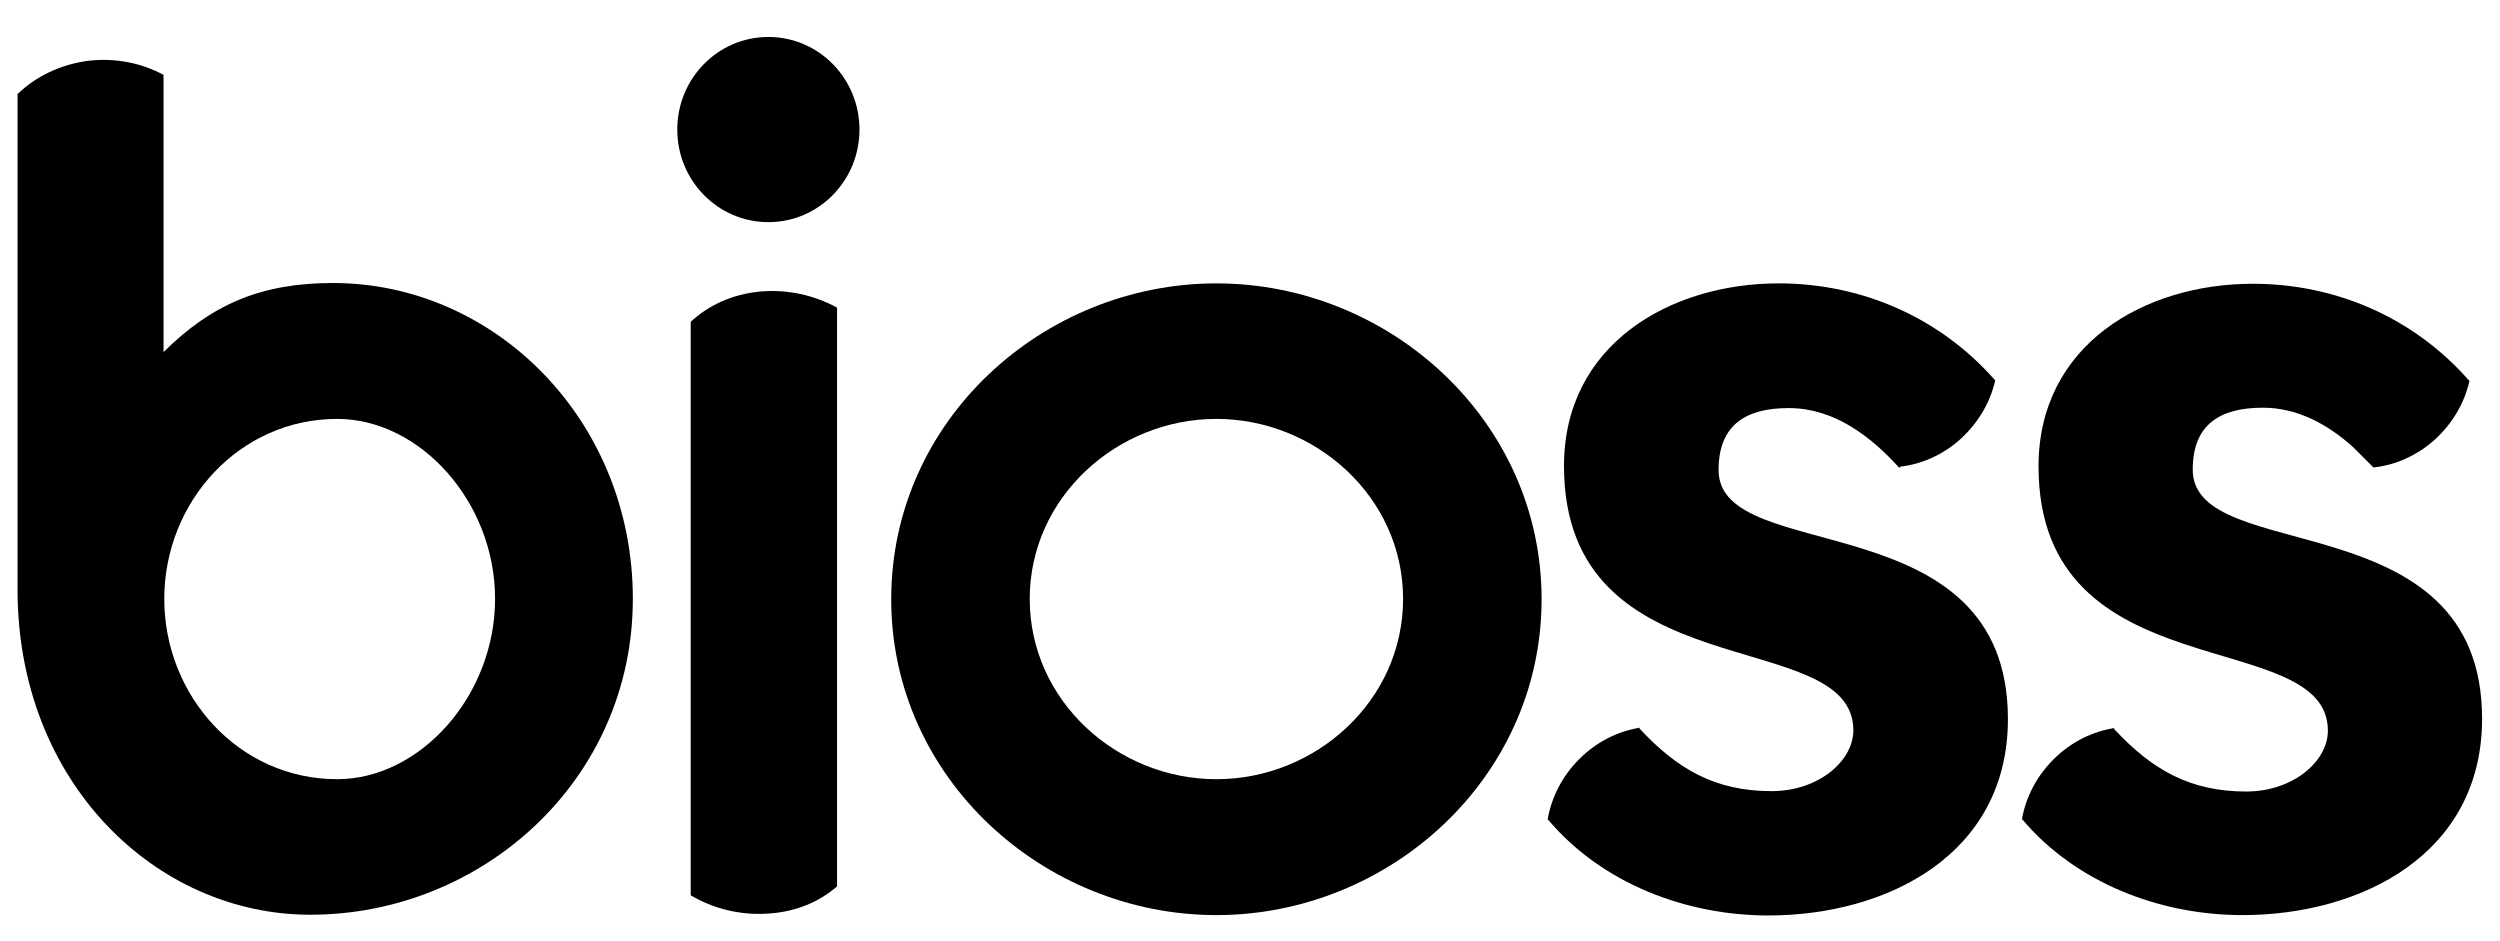<?xml version="1.0" encoding="utf-8"?>
<!-- Generator: Adobe Illustrator 21.0.0, SVG Export Plug-In . SVG Version: 6.00 Build 0)  -->
<svg version="1.1" id="Layer_1" xmlns="http://www.w3.org/2000/svg" xmlns:xlink="http://www.w3.org/1999/xlink" x="0px" y="0px"
	 viewBox="0 0 669.6 252" style="enable-background:new 0 0 669.6 252;" xml:space="preserve">
<style type="text/css">
	.st0{display:none;}
	.st1{display:inline;fill:#959484;}
	.st2{display:inline;fill:url(#SVGID_1_);}
	.st3{display:inline;}
	.st4{fill:#959484;}
	.st5{opacity:0.3;}
	.st6{fill:url(#SVGID_2_);}
	.st7{fill:url(#SVGID_3_);}
	.st8{fill:url(#SVGID_4_);}
	.st9{fill:url(#SVGID_5_);}
	.st10{fill:url(#SVGID_6_);}
	.st11{fill:url(#SVGID_7_);}
	.st12{fill:url(#SVGID_8_);}
	.st13{fill:url(#SVGID_9_);}
	.st14{fill:url(#SVGID_10_);}
	.st15{fill:url(#SVGID_11_);}
	.st16{fill:url(#SVGID_12_);}
	.st17{fill:url(#SVGID_13_);}
	.st18{fill:url(#SVGID_14_);}
	.st19{opacity:0.5;fill:url(#SVGID_15_);enable-background:new    ;}
	.st20{opacity:0.5;fill:url(#SVGID_16_);enable-background:new    ;}
	.st21{fill:url(#SVGID_17_);}
	.st22{fill:url(#SVGID_18_);}
	.st23{fill:url(#SVGID_19_);}
	.st24{fill:url(#SVGID_20_);}
	.st25{fill:url(#SVGID_21_);}
	.st26{fill:url(#SVGID_22_);}
	.st27{fill:url(#SVGID_23_);}
	.st28{fill:url(#SVGID_24_);}
	.st29{fill:url(#SVGID_25_);}
	.st30{fill:url(#SVGID_26_);}
	.st31{fill:url(#SVGID_27_);}
	.st32{fill:url(#SVGID_28_);}
	.st33{fill:url(#SVGID_29_);}
	.st34{fill:url(#SVGID_30_);}
	.st35{fill:url(#SVGID_31_);}
	.st36{fill:url(#SVGID_32_);}
	.st37{fill:url(#SVGID_33_);}
	.st38{fill:url(#SVGID_34_);}
	.st39{fill:url(#SVGID_35_);}
	.st40{fill:url(#SVGID_36_);}
	.st41{fill:url(#SVGID_37_);}
	.st42{fill:url(#SVGID_38_);}
	.st43{fill:url(#SVGID_39_);}
	.st44{fill:url(#SVGID_40_);}
	.st45{fill:url(#SVGID_41_);}
	.st46{fill:url(#SVGID_42_);}
	.st47{opacity:0.5;fill:url(#SVGID_43_);enable-background:new    ;}
	.st48{opacity:0.5;fill:url(#SVGID_44_);enable-background:new    ;}
	.st49{fill:url(#SVGID_45_);}
	.st50{fill:url(#SVGID_46_);}
	.st51{fill:url(#SVGID_47_);}
	.st52{fill:url(#SVGID_48_);}
	.st53{fill:url(#SVGID_49_);}
	.st54{fill:url(#SVGID_50_);}
	.st55{fill:url(#SVGID_51_);}
	.st56{fill:url(#SVGID_52_);}
	.st57{fill:url(#SVGID_53_);}
	.st58{fill:url(#SVGID_54_);}
	.st59{fill:url(#SVGID_55_);}
	.st60{fill:url(#SVGID_56_);}
	.st61{fill:url(#SVGID_57_);}
	.st62{fill:url(#SVGID_58_);}
	.st63{fill:url(#SVGID_59_);}
	.st64{fill:url(#SVGID_60_);}
	.st65{fill:url(#SVGID_61_);}
	.st66{fill:url(#SVGID_62_);}
	.st67{fill:url(#SVGID_63_);}
	.st68{fill:url(#SVGID_64_);}
	.st69{fill:url(#SVGID_65_);}
	.st70{fill:url(#SVGID_66_);}
	.st71{fill:url(#SVGID_67_);}
	.st72{fill:url(#SVGID_68_);}
	.st73{fill:url(#SVGID_69_);}
	.st74{fill:url(#SVGID_70_);}
	.st75{opacity:0.5;fill:url(#SVGID_71_);enable-background:new    ;}
	.st76{opacity:0.5;fill:url(#SVGID_72_);enable-background:new    ;}
	.st77{fill:url(#SVGID_73_);}
	.st78{fill:url(#SVGID_74_);}
	.st79{fill:url(#SVGID_75_);}
	.st80{fill:url(#SVGID_76_);}
	.st81{fill:url(#SVGID_77_);}
	.st82{fill:url(#SVGID_78_);}
	.st83{fill:url(#SVGID_79_);}
	.st84{fill:url(#SVGID_80_);}
	.st85{fill:url(#SVGID_81_);}
	.st86{fill:url(#SVGID_82_);}
	.st87{fill:url(#SVGID_83_);}
	.st88{fill:url(#SVGID_84_);}
	.st89{fill:url(#SVGID_85_);}
	.st90{fill:url(#SVGID_86_);}
	.st91{fill:url(#SVGID_87_);}
	.st92{fill:url(#SVGID_88_);}
	.st93{fill:url(#SVGID_89_);}
	.st94{fill:url(#SVGID_90_);}
	.st95{fill:url(#SVGID_91_);}
	.st96{fill:url(#SVGID_92_);}
	.st97{fill:url(#SVGID_93_);}
	.st98{fill:url(#SVGID_94_);}
	.st99{fill:url(#SVGID_95_);}
	.st100{fill:url(#SVGID_96_);}
	.st101{fill:url(#SVGID_97_);}
	.st102{fill:url(#SVGID_98_);}
	.st103{opacity:0.5;fill:url(#SVGID_99_);enable-background:new    ;}
	.st104{fill:none;}
	.st105{fill:url(#SVGID_100_);}
	.st106{fill:url(#SVGID_101_);}
	.st107{fill:url(#SVGID_102_);}
	.st108{fill:url(#SVGID_103_);}
	.st109{fill:url(#SVGID_104_);}
	.st110{fill:url(#SVGID_105_);}
	.st111{fill:url(#SVGID_106_);}
	.st112{fill:url(#SVGID_107_);}
	.st113{fill:url(#SVGID_108_);}
	.st114{fill:url(#SVGID_109_);}
	.st115{fill:url(#SVGID_110_);}
	.st116{fill:url(#SVGID_111_);}
	.st117{fill:url(#SVGID_112_);}
	.st118{fill:url(#SVGID_113_);}
	.st119{fill:url(#SVGID_114_);}
	.st120{fill:url(#SVGID_115_);}
	.st121{fill:url(#SVGID_116_);}
	.st122{fill:url(#SVGID_117_);}
	.st123{fill:url(#SVGID_118_);}
	.st124{fill:url(#SVGID_119_);}
	.st125{fill:url(#SVGID_120_);}
	.st126{fill:url(#SVGID_121_);}
	.st127{fill:url(#SVGID_122_);}
	.st128{fill:url(#SVGID_123_);}
	.st129{fill:url(#SVGID_124_);}
	.st130{fill:url(#SVGID_125_);}
	.st131{opacity:0.5;fill:url(#SVGID_126_);enable-background:new    ;}
	.st132{opacity:0.5;fill:url(#SVGID_127_);enable-background:new    ;}
	.st133{fill:url(#SVGID_128_);}
	.st134{fill:url(#SVGID_129_);}
	.st135{fill:url(#SVGID_130_);}
	.st136{fill:url(#SVGID_131_);}
	.st137{fill:url(#SVGID_132_);}
	.st138{fill:url(#SVGID_133_);}
	.st139{fill:url(#SVGID_134_);}
	.st140{fill:url(#SVGID_135_);}
	.st141{fill:url(#SVGID_136_);}
	.st142{fill:url(#SVGID_137_);}
	.st143{fill:url(#SVGID_138_);}
	.st144{fill:url(#SVGID_139_);}
	.st145{fill:url(#SVGID_140_);}
</style>
<g id="Wordmark" class="st0">
	<path class="st1" d="M661.4,313.6C661.4,313.6,661.4,313.6,661.4,313.6C661.4,313.6,661.4,313.6,661.4,313.6L661.4,313.6z"/>
	
		<linearGradient id="SVGID_1_" gradientUnits="userSpaceOnUse" x1="619.492" y1="-12.85" x2="657.715" y2="-6.36" gradientTransform="matrix(0.979 -0.205 -0.205 -0.979 17.11 441.582)">
		<stop  offset="5.100000e-03" style="stop-color:#9FADD8"/>
		<stop  offset="0.48" style="stop-color:#00326C"/>
		<stop  offset="1" style="stop-color:#06054D"/>
	</linearGradient>
	<path class="st2" d="M661.4,313.5l-0.2-0.2C661.2,313.4,661.3,313.5,661.4,313.5C661.4,313.6,661.4,313.6,661.4,313.5z"/>
	<g class="st3">
		<path class="st4" d="M325.8,285.9c46.3,0,87.1,36.7,87.1,84.6c0,47.9-40.8,84.6-87.1,84.6c-46.3,0-87.1-36.7-87.1-84.6
			C238.7,322.5,279.5,285.9,325.8,285.9z M325.8,418.7c26.6,0,50-21,50-48.3c0-27.3-23.5-48.2-50-48.2c-26.6,0-50,21-50,48.2
			C275.8,397.7,299.2,418.7,325.8,418.7z"/>
		<path class="st4" d="M230.2,244.7c0,13.7-10.9,24.8-24.4,24.8c-13.5,0-24.4-11.1-24.4-24.8c0-13.7,10.9-24.8,24.4-24.8
			S230.2,231,230.2,244.7z"/>
		<path class="st4" d="M534.4,311.9c-14.8-16.9-35.8-26-58-26c-29,0-57.5,16.3-57.5,48.9c0,60.8,77.5,42.3,77.5,70.8
			c0,8.2-9.3,16.3-21.9,16.3c-15.1,0-25.3-5.9-35.4-16.8l0.2-0.2l0,0c-5.8,0.9-11.6,3.7-16.3,8.4c-4.7,4.7-7.5,10.4-8.5,16.3
			l3.3-3.3l-3.2,3.2c14.5,17.2,37.1,25.7,59,25.7c31.8,0,64.2-16.3,64.2-52.6c0-58.6-77.5-40.7-77.5-66.7c0-12.2,7.4-16.6,18.8-16.6
			c12.1,0,21.9,7.5,29.6,16 M508.8,335L508.8,335c5.7-0.6,11.6-3.1,16.4-7.5c4.8-4.4,7.9-9.9,9.2-15.6"/>
		<path class="st4" d="M4.7,235.1v132.8c0,51.7,37.1,87.1,78.4,87.1c46,0,86.4-36,86.4-84.6c0-47.9-37-84.6-80.3-84.6
			c-19.1,0-32.4,5.6-45.4,18.5v-74.2 M90.3,418.7C64,418.7,44,396.4,44,370.4c0-26,20.1-48.2,46.3-48.2c22.2,0,42.3,22.2,42.3,48.2
			C132.6,396.4,112.5,418.7,90.3,418.7z M43.9,230.1c-5.9-3.2-13-4.7-20.4-3.8c-7.4,1-13.9,4.2-18.7,8.8 M43.9,230.1
			C43.9,230.1,43.9,230.1,43.9,230.1L43.9,230.1L43.9,230.1z"/>
		<path class="st4" d="M224.2,447.4V292.4h0c-6-3.3-13.3-5-20.7-4.3c-7.4,0.7-13.8,3.7-18.5,8.1v153.6h0c5.9,3.5,13.1,5.4,20.6,4.9
			C213,454.3,219.4,451.6,224.2,447.4"/>
		<path class="st4" d="M541.6,429.4c14.5,17.2,37.1,25.7,59,25.7c31.8,0,64.2-16.3,64.2-52.6c0-58.6-77.5-40.7-77.5-66.7
			c0-12.2,7.4-16.6,18.8-16.6c9.3,0,17.4,4.5,24.1,10.5l5.5,5.5c5.8-0.6,11.6-3.1,16.5-7.5c4.8-4.4,7.9-9.9,9.2-15.6
			c0,0,0-0.1,0-0.1c-0.1-0.1-0.1-0.1-0.2-0.2c-14.8-16.8-35.7-25.8-57.8-25.8c-29,0-57.4,16.3-57.4,48.9c0,60.8,77.5,42.3,77.5,70.8
			c0,8.2-9.3,16.3-21.9,16.3c-15.1,0-25.3-5.9-35.4-16.8l0.1-0.2h0c-5.8,0.9-11.6,3.7-16.3,8.4c-4.7,4.7-7.5,10.4-8.5,16.3"/>
	</g>
</g>
<g id="Grey_swashes" class="st0">
	<g class="st3">
		<g class="st5">
			
				<linearGradient id="SVGID_2_" gradientUnits="userSpaceOnUse" x1="790.646" y1="440.746" x2="790.64" y2="440.746" gradientTransform="matrix(0.5 -0.866 -0.866 -0.5 321.141 1110.195)">
				<stop  offset="5.100000e-03" style="stop-color:#DCDBD3"/>
				<stop  offset="1" style="stop-color:#5F604B"/>
			</linearGradient>
			<path class="st6" d="M334.8,205.1C334.8,205.1,334.8,205.1,334.8,205.1C334.8,205.1,334.8,205.1,334.8,205.1
				C334.8,205.1,334.8,205.1,334.8,205.1z"/>
			
				<linearGradient id="SVGID_3_" gradientUnits="userSpaceOnUse" x1="1044.723" y1="444.182" x2="798.296" y2="436.146" gradientTransform="matrix(0.5 -0.866 -0.866 -0.5 321.141 1110.195)">
				<stop  offset="5.100000e-03" style="stop-color:#DCDBD3"/>
				<stop  offset="1" style="stop-color:#5F604B"/>
			</linearGradient>
			<path class="st7" d="M343.3,209.7c-2.8-1.5-5.7-3-8.5-4.6C337.6,206.8,340.4,208.3,343.3,209.7z"/>
			
				<linearGradient id="SVGID_4_" gradientUnits="userSpaceOnUse" x1="790.639" y1="440.769" x2="790.639" y2="440.769" gradientTransform="matrix(0.5 -0.866 -0.866 -0.5 321.141 1110.195)">
				<stop  offset="5.100000e-03" style="stop-color:#DCDBD3"/>
				<stop  offset="1" style="stop-color:#5F604B"/>
			</linearGradient>
			<path class="st8" d="M334.8,205.1L334.8,205.1L334.8,205.1z"/>
			
				<linearGradient id="SVGID_5_" gradientUnits="userSpaceOnUse" x1="1051.284" y1="454.113" x2="798.183" y2="445.859" gradientTransform="matrix(0.5 -0.866 -0.866 -0.5 321.141 1110.195)">
				<stop  offset="5.100000e-03" style="stop-color:#DCDBD3"/>
				<stop  offset="1" style="stop-color:#5F604B"/>
			</linearGradient>
			<path class="st9" d="M326.5,200.1c2.7,1.7,5.5,3.4,8.3,5.1l0,0C331.9,203.5,329.2,201.8,326.5,200.1z"/>
			
				<linearGradient id="SVGID_6_" gradientUnits="userSpaceOnUse" x1="1143.596" y1="534.851" x2="798.475" y2="523.597" gradientTransform="matrix(0.5 -0.866 -0.866 -0.5 321.141 1110.195)">
				<stop  offset="5.100000e-03" style="stop-color:#DCDBD3"/>
				<stop  offset="1" style="stop-color:#5F604B"/>
			</linearGradient>
			<path class="st10" d="M379.7,127.2L379.7,127.2c-49.5-5.1-94.1-30.9-119.1-74.3c-6.9-11.9-11.9-24.4-15.1-37.3
				c-16.6,66.6,14.9,141.9,80.9,184.4c2.7,1.7,5.5,3.4,8.3,5.1L379.7,127.2z"/>
			
				<linearGradient id="SVGID_7_" gradientUnits="userSpaceOnUse" x1="1149.179" y1="364.529" x2="804.031" y2="353.274" gradientTransform="matrix(0.5 -0.866 -0.866 -0.5 321.141 1110.195)">
				<stop  offset="5.100000e-03" style="stop-color:#DCDBD3"/>
				<stop  offset="1" style="stop-color:#5F604B"/>
			</linearGradient>
			<path class="st11" d="M543.4,187.7c-12.7,3.6-26.1,5.6-39.8,5.6c-50.1,0-94.7-25.8-123.9-66l-45,77.9l0,0c0,0,0,0,0,0
				c2.8,1.6,5.6,3.1,8.5,4.6C413.1,245.7,494,235.3,543.4,187.7z"/>
			
				<linearGradient id="SVGID_8_" gradientUnits="userSpaceOnUse" x1="1143.604" y1="534.825" x2="798.469" y2="523.57" gradientTransform="matrix(0.5 -0.866 -0.866 -0.5 321.141 1110.195)">
				<stop  offset="5.100000e-03" style="stop-color:#DCDBD3"/>
				<stop  offset="1" style="stop-color:#5F604B"/>
			</linearGradient>
			<path class="st12" d="M379.7-95.8C379.7-95.8,379.7-95.8,379.7-95.8c29.2-40.3,73.8-66,123.9-66c13.7,0,27.1,1.9,39.8,5.6
				c-49.3-47.6-130.1-58-199.9-22.2c-0.5,0.2-0.9,0.5-1.4,0.7c-2.2,1.1-4.3,2.3-6.4,3.5c-0.3,0.2-0.6,0.4-0.9,0.5L379.7-95.8z"/>
			
				<linearGradient id="SVGID_9_" gradientUnits="userSpaceOnUse" x1="1141.24" y1="607.378" x2="796.104" y2="596.124" gradientTransform="matrix(0.5 -0.866 -0.866 -0.5 321.141 1110.195)">
				<stop  offset="5.100000e-03" style="stop-color:#DCDBD3"/>
				<stop  offset="1" style="stop-color:#5F604B"/>
			</linearGradient>
			<path class="st13" d="M245.6,15.7c3.2-12.8,8.2-25.4,15.1-37.3c25-43.3,69.7-69.1,119.1-74.3l-45-77.9c-0.4,0.2-0.7,0.4-1.1,0.6
				C262.8-131.5,228.4-53.3,245.6,15.7z"/>
			
				<linearGradient id="SVGID_10_" gradientUnits="userSpaceOnUse" x1="1073.757" y1="552.294" x2="1073.757" y2="552.294" gradientTransform="matrix(0.5 -0.866 -0.866 -0.5 321.141 1110.195)">
				<stop  offset="5.100000e-03" style="stop-color:#DCDBD3"/>
				<stop  offset="1" style="stop-color:#5F604B"/>
			</linearGradient>
			<path class="st14" d="M379.7-95.8C379.7-95.8,379.7-95.8,379.7-95.8L379.7-95.8L379.7-95.8z"/>
			
				<linearGradient id="SVGID_11_" gradientUnits="userSpaceOnUse" x1="1073.757" y1="552.294" x2="1073.757" y2="552.294" gradientTransform="matrix(0.5 -0.866 -0.866 -0.5 321.141 1110.195)">
				<stop  offset="5.100000e-03" style="stop-color:#DCDBD3"/>
				<stop  offset="1" style="stop-color:#5F604B"/>
			</linearGradient>
			<path class="st15" d="M379.7-95.8C379.7-95.8,379.7-95.8,379.7-95.8L379.7-95.8L379.7-95.8z"/>
			
				<linearGradient id="SVGID_12_" gradientUnits="userSpaceOnUse" x1="-441.499" y1="17.115" x2="-441.507" y2="17.115" gradientTransform="matrix(0.5 0.866 0.866 -0.5 585.662 295.074)">
				<stop  offset="5.100000e-03" style="stop-color:#DCDBD3"/>
				<stop  offset="1" style="stop-color:#5F604B"/>
			</linearGradient>
			<path class="st16" d="M379.7-95.8C379.7-95.8,379.7-95.8,379.7-95.8L379.7-95.8L379.7-95.8z"/>
			
				<linearGradient id="SVGID_13_" gradientUnits="userSpaceOnUse" x1="1143.53" y1="537.035" x2="798.405" y2="525.781" gradientTransform="matrix(0.5 -0.866 -0.866 -0.5 321.141 1110.195)">
				<stop  offset="5.100000e-03" style="stop-color:#DCDBD3"/>
				<stop  offset="1" style="stop-color:#5F604B"/>
			</linearGradient>
			<path class="st17" d="M344.4,15.7c0-42.3,13.3-81,35.4-111.5l0,0c-49.5,5.2-94.1,30.9-119.1,74.3c-6.9,11.9-11.9,24.4-15.1,37.3
				c3.2,12.8,8.2,25.4,15.1,37.3c25,43.3,69.7,69.1,119.1,74.3C357.6,96.7,344.4,57.9,344.4,15.7z"/>
			
				<linearGradient id="SVGID_14_" gradientUnits="userSpaceOnUse" x1="129.55" y1="306.52" x2="263.737" y2="306.52" gradientTransform="matrix(1 0 0 -1 116 322.206)">
				<stop  offset="5.100000e-03" style="stop-color:#DCDBD3"/>
				<stop  offset="1" style="stop-color:#5F604B"/>
			</linearGradient>
			<path class="st18" d="M344.4,15.7c0-42.3,13.3-81,35.4-111.5l0,0c-49.5,5.2-94.1,30.9-119.1,74.3c-6.9,11.9-11.9,24.4-15.1,37.3
				c3.2,12.8,8.2,25.4,15.1,37.3c25,43.3,69.7,69.1,119.1,74.3C357.6,96.7,344.4,57.9,344.4,15.7z"/>
			
				<linearGradient id="SVGID_15_" gradientUnits="userSpaceOnUse" x1="1149.777" y1="345.624" x2="804.641" y2="334.369" gradientTransform="matrix(0.5 -0.866 -0.866 -0.5 321.141 1110.195)">
				<stop  offset="5.100000e-03" style="stop-color:#DCDBD3"/>
				<stop  offset="1" style="stop-color:#5F604B"/>
			</linearGradient>
			<path class="st19" d="M543.4-156.3c9.5,9.2,17.9,19.8,24.7,31.7c25,43.4,25,94.9,4.7,140.3l89.9,0c0-0.3,0-0.7,0-1.1
				c0-2.5-0.1-4.9-0.2-7.4c0-0.5,0-1-0.1-1.5C658.7-72.6,609.3-137.4,543.4-156.3z"/>
			
				<linearGradient id="SVGID_16_" gradientUnits="userSpaceOnUse" x1="1151.9" y1="280.569" x2="806.771" y2="269.314" gradientTransform="matrix(0.5 -0.866 -0.866 -0.5 321.141 1110.195)">
				<stop  offset="5.100000e-03" style="stop-color:#DCDBD3"/>
				<stop  offset="1" style="stop-color:#5F604B"/>
			</linearGradient>
			<path class="st20" d="M572.9,15.7C572.9,15.7,572.9,15.7,572.9,15.7c20.3,45.4,20.3,97-4.8,140.3c-6.9,11.9-15.2,22.5-24.7,31.7
				c68.3-19.6,118.9-88.5,119.4-170.7c0-0.4,0-0.8,0-1.2L572.9,15.7z"/>
			
				<linearGradient id="SVGID_17_" gradientUnits="userSpaceOnUse" x1="1149.315" y1="359.589" x2="804.192" y2="348.335" gradientTransform="matrix(0.5 -0.866 -0.866 -0.5 321.141 1110.195)">
				<stop  offset="5.100000e-03" style="stop-color:#DCDBD3"/>
				<stop  offset="1" style="stop-color:#5F604B"/>
			</linearGradient>
			<path class="st21" d="M494,102.1c-36.6,21.1-76.8,29-114.3,25.1v0c29.2,40.3,73.8,66,123.9,66c13.7,0,27.1-1.9,39.8-5.6
				c9.5-9.2,17.9-19.8,24.7-31.7c25-43.3,25-94.9,4.8-140.3C557.5,50.1,530.6,80.9,494,102.1z"/>
			
				<linearGradient id="SVGID_18_" gradientUnits="userSpaceOnUse" x1="1052.598" y1="356.435" x2="801.314" y2="348.241" gradientTransform="matrix(0.5 -0.866 -0.866 -0.5 321.141 1110.195)">
				<stop  offset="5.100000e-03" style="stop-color:#DCDBD3"/>
				<stop  offset="1" style="stop-color:#5F604B"/>
			</linearGradient>
			<path class="st22" d="M494,102.1c-36.6,21.1-76.8,29-114.3,25.1v0c29.2,40.3,73.8,66,123.9,66c13.7,0,27.1-1.9,39.8-5.6
				c9.5-9.2,17.9-19.8,24.7-31.7c25-43.3,25-94.9,4.8-140.3C557.5,50.1,530.6,80.9,494,102.1z"/>
			
				<linearGradient id="SVGID_19_" gradientUnits="userSpaceOnUse" x1="880.611" y1="440.771" x2="880.602" y2="440.771" gradientTransform="matrix(0.5 -0.866 -0.866 -0.5 321.141 1110.195)">
				<stop  offset="5.100000e-03" style="stop-color:#DCDBD3"/>
				<stop  offset="1" style="stop-color:#5F604B"/>
			</linearGradient>
			<path class="st23" d="M379.7,127.2L379.7,127.2L379.7,127.2z"/>
			
				<linearGradient id="SVGID_20_" gradientUnits="userSpaceOnUse" x1="880.61" y1="440.771" x2="880.601" y2="440.771" gradientTransform="matrix(0.5 -0.866 -0.866 -0.5 321.141 1110.195)">
				<stop  offset="5.100000e-03" style="stop-color:#DCDBD3"/>
				<stop  offset="1" style="stop-color:#5F604B"/>
			</linearGradient>
			<path class="st24" d="M379.7,127.2L379.7,127.2L379.7,127.2z"/>
			
				<linearGradient id="SVGID_21_" gradientUnits="userSpaceOnUse" x1="779.259" y1="-804.156" x2="779.259" y2="-804.156" gradientTransform="matrix(-1 0 0 1 1158.995 931.359)">
				<stop  offset="5.100000e-03" style="stop-color:#DCDBD3"/>
				<stop  offset="1" style="stop-color:#5F604B"/>
			</linearGradient>
			<path class="st25" d="M379.7,127.2L379.7,127.2L379.7,127.2z"/>
			
				<linearGradient id="SVGID_22_" gradientUnits="userSpaceOnUse" x1="1073.761" y1="329.248" x2="1073.754" y2="329.248" gradientTransform="matrix(0.5 -0.866 -0.866 -0.5 321.141 1110.195)">
				<stop  offset="5.100000e-03" style="stop-color:#DCDBD3"/>
				<stop  offset="1" style="stop-color:#5F604B"/>
			</linearGradient>
			<path class="st26" d="M572.9,15.7C572.9,15.7,572.9,15.7,572.9,15.7L572.9,15.7C572.9,15.7,572.9,15.7,572.9,15.7z"/>
			
				<linearGradient id="SVGID_23_" gradientUnits="userSpaceOnUse" x1="-248.334" y1="128.633" x2="-248.339" y2="128.633" gradientTransform="matrix(0.5 0.866 0.866 -0.5 585.662 295.074)">
				<stop  offset="5.100000e-03" style="stop-color:#DCDBD3"/>
				<stop  offset="1" style="stop-color:#5F604B"/>
			</linearGradient>
			<path class="st27" d="M572.9,15.7C572.9,15.7,572.9,15.7,572.9,15.7L572.9,15.7C572.9,15.7,572.9,15.7,572.9,15.7z"/>
			
				<linearGradient id="SVGID_24_" gradientUnits="userSpaceOnUse" x1="586.107" y1="-915.662" x2="586.104" y2="-915.662" gradientTransform="matrix(-1 0 0 1 1158.995 931.359)">
				<stop  offset="5.100000e-03" style="stop-color:#DCDBD3"/>
				<stop  offset="1" style="stop-color:#5F604B"/>
			</linearGradient>
			<path class="st28" d="M572.9,15.7C572.9,15.7,572.9,15.7,572.9,15.7L572.9,15.7C572.9,15.7,572.9,15.7,572.9,15.7z"/>
			
				<linearGradient id="SVGID_25_" gradientUnits="userSpaceOnUse" x1="1146.598" y1="443.145" x2="801.47" y2="431.89" gradientTransform="matrix(0.5 -0.866 -0.866 -0.5 321.141 1110.195)">
				<stop  offset="5.100000e-03" style="stop-color:#DCDBD3"/>
				<stop  offset="1" style="stop-color:#5F604B"/>
			</linearGradient>
			<path class="st29" d="M568.1-124.6c-6.9-11.9-15.2-22.5-24.7-31.7c-12.7-3.6-26.1-5.6-39.8-5.6c-50.1,0-94.7,25.8-123.9,66
				c37.4-3.9,77.7,4,114.3,25.1c36.6,21.1,63.6,52,78.9,86.4l0,0C593.2-29.7,593.2-81.3,568.1-124.6z"/>
			
				<linearGradient id="SVGID_26_" gradientUnits="userSpaceOnUse" x1="-275.295" y1="110.23" x2="-526.585" y2="102.035" gradientTransform="matrix(0.5 0.866 0.866 -0.5 585.662 295.074)">
				<stop  offset="5.100000e-03" style="stop-color:#DCDBD3"/>
				<stop  offset="1" style="stop-color:#5F604B"/>
			</linearGradient>
			<path class="st30" d="M568.1-124.6c-6.9-11.9-15.2-22.5-24.7-31.7c-12.7-3.6-26.1-5.6-39.8-5.6c-50.1,0-94.7,25.8-123.9,66
				c37.4-3.9,77.7,4,114.3,25.1c36.6,21.1,63.6,52,78.9,86.4l0,0C593.2-29.7,593.2-81.3,568.1-124.6z"/>
		</g>
		<g>
			
				<linearGradient id="SVGID_27_" gradientUnits="userSpaceOnUse" x1="138.426" y1="270.416" x2="466.894" y2="326.191" gradientTransform="matrix(1 0 0 -1 116 322.206)">
				<stop  offset="5.100000e-03" style="stop-color:#DCDBD3"/>
				<stop  offset="1" style="stop-color:#5F604B"/>
			</linearGradient>
			<path class="st31" d="M334.7,205.2L334.7,205.2c71.7,41.3,157.3,32.1,208.7-17.5c9.5-9.2,17.9-19.8,24.7-31.7
				c25-43.3,25-94.9,4.7-140.3c-15.4,34.4-42.3,65.3-78.9,86.4c-36.6,21.1-76.8,29-114.3,25.1l0,0c0,0,0,0,0,0
				c-49.5-5.2-94.1-30.9-119.1-74.3c-6.9-11.9-11.9-24.4-15.1-37.3c-17.3-69.3,17.6-148,89.2-189.4l0,0
				C269.4-135.9,225.4-65.3,225.4,15.7C225.4,96.6,269.4,167.3,334.7,205.2z"/>
			
				<linearGradient id="SVGID_28_" gradientUnits="userSpaceOnUse" x1="417.889" y1="177.352" x2="315.63" y2="353.98" gradientTransform="matrix(1 0 0 -1 116 322.206)">
				<stop  offset="5.100000e-03" style="stop-color:#DCDBD3"/>
				<stop  offset="1" style="stop-color:#5F604B"/>
			</linearGradient>
			<path class="st32" d="M543.4,187.7c-51.4,49.6-137,58.8-208.6,17.5l0,0c32.2,18.6,69.5,29.3,109.4,29.3
				c119.2,0,216.1-95.3,218.7-213.8c0-1.6,0.1-3.3,0.1-4.9l0,0c0-1.6,0-3.3-0.1-4.9c-2-80.6-52-147.8-119.4-167.1
				c-12.7-3.7-26.1-5.6-39.8-5.6c-50,0-94.7,25.8-123.9,66l0,0c37.4-3.9,77.7,4,114.3,25.1c36.6,21.1,63.6,52,78.9,86.4
				c20.3,45.4,20.3,97-4.7,140.3C561.3,167.9,552.9,178.5,543.4,187.7z"/>
			
				<linearGradient id="SVGID_29_" gradientUnits="userSpaceOnUse" x1="395.705" y1="458.631" x2="259.36" y2="204.53" gradientTransform="matrix(1 0 0 -1 116 322.206)">
				<stop  offset="5.100000e-03" style="stop-color:#DCDBD3"/>
				<stop  offset="1" style="stop-color:#5F604B"/>
			</linearGradient>
			<path class="st33" d="M245.5,15.7c3.2,12.8,8.2,25.4,15.1,37.3c25,43.3,69.6,69.1,119.1,74.3c-22.1-30.5-35.3-69.3-35.3-111.5
				c0-42.2,13.2-81,35.3-111.5l0,0c29.2-40.3,73.8-66,123.9-66c13.7,0,27.1,1.9,39.8,5.6C610.7-137,660.8-69.8,662.8,10.8
				C660.2-107.7,563.3-203,444.1-203c-39.8,0-77.2,10.7-109.4,29.3l0,0C263.1-132.4,228.3-53.6,245.5,15.7z"/>
		</g>
	</g>
</g>
<g id="Green_swashes" class="st0">
	<g class="st3">
		<g class="st5">
			
				<linearGradient id="SVGID_30_" gradientUnits="userSpaceOnUse" x1="790.646" y1="440.746" x2="790.64" y2="440.746" gradientTransform="matrix(0.5 -0.866 -0.866 -0.5 321.141 1110.195)">
				<stop  offset="0" style="stop-color:#DFEAF7"/>
				<stop  offset="0.5" style="stop-color:#9AC5E9"/>
				<stop  offset="1" style="stop-color:#007BB6"/>
			</linearGradient>
			<path class="st34" d="M334.8,205.1C334.8,205.1,334.8,205.1,334.8,205.1C334.8,205.1,334.8,205.1,334.8,205.1
				C334.8,205.1,334.8,205.1,334.8,205.1z"/>
			
				<linearGradient id="SVGID_31_" gradientUnits="userSpaceOnUse" x1="1044.723" y1="444.182" x2="798.296" y2="436.146" gradientTransform="matrix(0.5 -0.866 -0.866 -0.5 321.141 1110.195)">
				<stop  offset="0" style="stop-color:#DFEAF7"/>
				<stop  offset="0.5" style="stop-color:#9AC5E9"/>
				<stop  offset="1" style="stop-color:#007BB6"/>
			</linearGradient>
			<path class="st35" d="M343.3,209.7c-2.8-1.5-5.7-3-8.5-4.6C337.6,206.8,340.4,208.3,343.3,209.7z"/>
			
				<linearGradient id="SVGID_32_" gradientUnits="userSpaceOnUse" x1="790.639" y1="440.769" x2="790.639" y2="440.769" gradientTransform="matrix(0.5 -0.866 -0.866 -0.5 321.141 1110.195)">
				<stop  offset="0" style="stop-color:#DFEAF7"/>
				<stop  offset="0.5" style="stop-color:#9AC5E9"/>
				<stop  offset="1" style="stop-color:#007BB6"/>
			</linearGradient>
			<path class="st36" d="M334.8,205.1L334.8,205.1L334.8,205.1z"/>
			
				<linearGradient id="SVGID_33_" gradientUnits="userSpaceOnUse" x1="1051.284" y1="454.113" x2="798.183" y2="445.859" gradientTransform="matrix(0.5 -0.866 -0.866 -0.5 321.141 1110.195)">
				<stop  offset="0" style="stop-color:#DFEAF7"/>
				<stop  offset="0.5" style="stop-color:#9AC5E9"/>
				<stop  offset="1" style="stop-color:#007BB6"/>
			</linearGradient>
			<path class="st37" d="M326.5,200.1c2.7,1.7,5.5,3.4,8.3,5.1l0,0C331.9,203.5,329.2,201.8,326.5,200.1z"/>
			
				<linearGradient id="SVGID_34_" gradientUnits="userSpaceOnUse" x1="1143.596" y1="534.851" x2="798.475" y2="523.597" gradientTransform="matrix(0.5 -0.866 -0.866 -0.5 321.141 1110.195)">
				<stop  offset="5.100000e-03" style="stop-color:#DCDBD3"/>
				<stop  offset="1" style="stop-color:#5F604B"/>
			</linearGradient>
			<path class="st38" d="M379.7,127.2L379.7,127.2c-49.5-5.1-94.1-30.9-119.1-74.3c-6.9-11.9-11.9-24.4-15.1-37.3
				c-16.6,66.6,14.9,141.9,80.9,184.4c2.7,1.7,5.5,3.4,8.3,5.1L379.7,127.2z"/>
			
				<linearGradient id="SVGID_35_" gradientUnits="userSpaceOnUse" x1="1149.179" y1="364.529" x2="804.031" y2="353.274" gradientTransform="matrix(0.5 -0.866 -0.866 -0.5 321.141 1110.195)">
				<stop  offset="5.100000e-03" style="stop-color:#DCDBD3"/>
				<stop  offset="1" style="stop-color:#5F604B"/>
			</linearGradient>
			<path class="st39" d="M543.4,187.7c-12.7,3.6-26.1,5.6-39.8,5.6c-50.1,0-94.7-25.8-123.9-66l-45,77.9l0,0c0,0,0,0,0,0
				c2.8,1.6,5.6,3.1,8.5,4.6C413.1,245.7,494,235.3,543.4,187.7z"/>
			
				<linearGradient id="SVGID_36_" gradientUnits="userSpaceOnUse" x1="1143.604" y1="534.825" x2="798.469" y2="523.57" gradientTransform="matrix(0.5 -0.866 -0.866 -0.5 321.141 1110.195)">
				<stop  offset="5.100000e-03" style="stop-color:#DCDBD3"/>
				<stop  offset="1" style="stop-color:#5F604B"/>
			</linearGradient>
			<path class="st40" d="M379.7-95.8C379.7-95.8,379.7-95.8,379.7-95.8c29.2-40.3,73.8-66,123.9-66c13.7,0,27.1,1.9,39.8,5.6
				c-49.3-47.6-130.1-58-199.9-22.2c-0.5,0.2-0.9,0.5-1.4,0.7c-2.2,1.1-4.3,2.3-6.4,3.5c-0.3,0.2-0.6,0.4-0.9,0.5L379.7-95.8z"/>
			
				<linearGradient id="SVGID_37_" gradientUnits="userSpaceOnUse" x1="1141.24" y1="607.378" x2="796.104" y2="596.124" gradientTransform="matrix(0.5 -0.866 -0.866 -0.5 321.141 1110.195)">
				<stop  offset="5.100000e-03" style="stop-color:#DCDBD3"/>
				<stop  offset="1" style="stop-color:#5F604B"/>
			</linearGradient>
			<path class="st41" d="M245.6,15.7c3.2-12.8,8.2-25.4,15.1-37.3c25-43.3,69.7-69.1,119.1-74.3l-45-77.9c-0.4,0.2-0.7,0.4-1.1,0.6
				C262.8-131.5,228.4-53.3,245.6,15.7z"/>
			
				<linearGradient id="SVGID_38_" gradientUnits="userSpaceOnUse" x1="1073.757" y1="552.294" x2="1073.757" y2="552.294" gradientTransform="matrix(0.5 -0.866 -0.866 -0.5 321.141 1110.195)">
				<stop  offset="0" style="stop-color:#DFEAF7"/>
				<stop  offset="0.5" style="stop-color:#9AC5E9"/>
				<stop  offset="1" style="stop-color:#007BB6"/>
			</linearGradient>
			<path class="st42" d="M379.7-95.8C379.7-95.8,379.7-95.8,379.7-95.8L379.7-95.8L379.7-95.8z"/>
			
				<linearGradient id="SVGID_39_" gradientUnits="userSpaceOnUse" x1="1073.757" y1="552.294" x2="1073.757" y2="552.294" gradientTransform="matrix(0.5 -0.866 -0.866 -0.5 321.141 1110.195)">
				<stop  offset="0" style="stop-color:#DFEAF7"/>
				<stop  offset="0.5" style="stop-color:#9AC5E9"/>
				<stop  offset="1" style="stop-color:#007BB6"/>
			</linearGradient>
			<path class="st43" d="M379.7-95.8C379.7-95.8,379.7-95.8,379.7-95.8L379.7-95.8L379.7-95.8z"/>
			
				<linearGradient id="SVGID_40_" gradientUnits="userSpaceOnUse" x1="-441.499" y1="17.115" x2="-441.507" y2="17.115" gradientTransform="matrix(0.5 0.866 0.866 -0.5 585.662 295.074)">
				<stop  offset="0" style="stop-color:#DFEAF7"/>
				<stop  offset="0.5" style="stop-color:#9AC5E9"/>
				<stop  offset="1" style="stop-color:#007BB6"/>
			</linearGradient>
			<path class="st44" d="M379.7-95.8C379.7-95.8,379.7-95.8,379.7-95.8L379.7-95.8L379.7-95.8z"/>
			
				<linearGradient id="SVGID_41_" gradientUnits="userSpaceOnUse" x1="1143.53" y1="537.035" x2="798.405" y2="525.781" gradientTransform="matrix(0.5 -0.866 -0.866 -0.5 321.141 1110.195)">
				<stop  offset="5.100000e-03" style="stop-color:#DCDBD3"/>
				<stop  offset="1" style="stop-color:#5F604B"/>
			</linearGradient>
			<path class="st45" d="M344.4,15.7c0-42.3,13.3-81,35.4-111.5l0,0c-49.5,5.2-94.1,30.9-119.1,74.3c-6.9,11.9-11.9,24.4-15.1,37.3
				c3.2,12.8,8.2,25.4,15.1,37.3c25,43.3,69.7,69.1,119.1,74.3C357.6,96.7,344.4,57.9,344.4,15.7z"/>
			
				<linearGradient id="SVGID_42_" gradientUnits="userSpaceOnUse" x1="129.55" y1="306.52" x2="263.737" y2="306.52" gradientTransform="matrix(1 0 0 -1 116 322.206)">
				<stop  offset="5.100000e-03" style="stop-color:#DCDBD3"/>
				<stop  offset="1" style="stop-color:#5F604B"/>
			</linearGradient>
			<path class="st46" d="M344.4,15.7c0-42.3,13.3-81,35.4-111.5l0,0c-49.5,5.2-94.1,30.9-119.1,74.3c-6.9,11.9-11.9,24.4-15.1,37.3
				c3.2,12.8,8.2,25.4,15.1,37.3c25,43.3,69.7,69.1,119.1,74.3C357.6,96.7,344.4,57.9,344.4,15.7z"/>
			
				<linearGradient id="SVGID_43_" gradientUnits="userSpaceOnUse" x1="1149.777" y1="345.624" x2="804.641" y2="334.369" gradientTransform="matrix(0.5 -0.866 -0.866 -0.5 321.141 1110.195)">
				<stop  offset="0" style="stop-color:#DFEAF7"/>
				<stop  offset="0.5" style="stop-color:#9AC5E9"/>
				<stop  offset="1" style="stop-color:#007BB6"/>
			</linearGradient>
			<path class="st47" d="M543.4-156.3c9.5,9.2,17.9,19.8,24.7,31.7c25,43.4,25,94.9,4.7,140.3l89.9,0c0-0.3,0-0.7,0-1.1
				c0-2.5-0.1-4.9-0.2-7.4c0-0.5,0-1-0.1-1.5C658.7-72.6,609.3-137.4,543.4-156.3z"/>
			
				<linearGradient id="SVGID_44_" gradientUnits="userSpaceOnUse" x1="1151.9" y1="280.569" x2="806.771" y2="269.314" gradientTransform="matrix(0.5 -0.866 -0.866 -0.5 321.141 1110.195)">
				<stop  offset="0" style="stop-color:#DFEAF7"/>
				<stop  offset="0.5" style="stop-color:#9AC5E9"/>
				<stop  offset="1" style="stop-color:#007BB6"/>
			</linearGradient>
			<path class="st48" d="M572.9,15.7C572.9,15.7,572.9,15.7,572.9,15.7c20.3,45.4,20.3,97-4.8,140.3c-6.9,11.9-15.2,22.5-24.7,31.7
				c68.3-19.6,118.9-88.5,119.4-170.7c0-0.4,0-0.8,0-1.2L572.9,15.7z"/>
			
				<linearGradient id="SVGID_45_" gradientUnits="userSpaceOnUse" x1="1149.315" y1="359.589" x2="804.192" y2="348.335" gradientTransform="matrix(0.5 -0.866 -0.866 -0.5 321.141 1110.195)">
				<stop  offset="5.100000e-03" style="stop-color:#DCDBD3"/>
				<stop  offset="1" style="stop-color:#5F604B"/>
			</linearGradient>
			<path class="st49" d="M494,102.1c-36.6,21.1-76.8,29-114.3,25.1v0c29.2,40.3,73.8,66,123.9,66c13.7,0,27.1-1.9,39.8-5.6
				c9.5-9.2,17.9-19.8,24.7-31.7c25-43.3,25-94.9,4.8-140.3C557.5,50.1,530.6,80.9,494,102.1z"/>
			
				<linearGradient id="SVGID_46_" gradientUnits="userSpaceOnUse" x1="1052.598" y1="356.435" x2="801.314" y2="348.241" gradientTransform="matrix(0.5 -0.866 -0.866 -0.5 321.141 1110.195)">
				<stop  offset="5.100000e-03" style="stop-color:#DCDBD3"/>
				<stop  offset="1" style="stop-color:#5F604B"/>
			</linearGradient>
			<path class="st50" d="M494,102.1c-36.6,21.1-76.8,29-114.3,25.1v0c29.2,40.3,73.8,66,123.9,66c13.7,0,27.1-1.9,39.8-5.6
				c9.5-9.2,17.9-19.8,24.7-31.7c25-43.3,25-94.9,4.8-140.3C557.5,50.1,530.6,80.9,494,102.1z"/>
			
				<linearGradient id="SVGID_47_" gradientUnits="userSpaceOnUse" x1="880.611" y1="440.771" x2="880.602" y2="440.771" gradientTransform="matrix(0.5 -0.866 -0.866 -0.5 321.141 1110.195)">
				<stop  offset="0" style="stop-color:#DFEAF7"/>
				<stop  offset="0.5" style="stop-color:#9AC5E9"/>
				<stop  offset="1" style="stop-color:#007BB6"/>
			</linearGradient>
			<path class="st51" d="M379.7,127.2L379.7,127.2L379.7,127.2z"/>
			
				<linearGradient id="SVGID_48_" gradientUnits="userSpaceOnUse" x1="880.61" y1="440.771" x2="880.601" y2="440.771" gradientTransform="matrix(0.5 -0.866 -0.866 -0.5 321.141 1110.195)">
				<stop  offset="0" style="stop-color:#DFEAF7"/>
				<stop  offset="0.5" style="stop-color:#9AC5E9"/>
				<stop  offset="1" style="stop-color:#007BB6"/>
			</linearGradient>
			<path class="st52" d="M379.7,127.2L379.7,127.2L379.7,127.2z"/>
			
				<linearGradient id="SVGID_49_" gradientUnits="userSpaceOnUse" x1="779.259" y1="-804.156" x2="779.259" y2="-804.156" gradientTransform="matrix(-1 0 0 1 1158.995 931.359)">
				<stop  offset="0" style="stop-color:#DFEAF7"/>
				<stop  offset="0.5" style="stop-color:#9AC5E9"/>
				<stop  offset="1" style="stop-color:#007BB6"/>
			</linearGradient>
			<path class="st53" d="M379.7,127.2L379.7,127.2L379.7,127.2z"/>
			
				<linearGradient id="SVGID_50_" gradientUnits="userSpaceOnUse" x1="1073.761" y1="329.248" x2="1073.754" y2="329.248" gradientTransform="matrix(0.5 -0.866 -0.866 -0.5 321.141 1110.195)">
				<stop  offset="0" style="stop-color:#DFEAF7"/>
				<stop  offset="0.5" style="stop-color:#9AC5E9"/>
				<stop  offset="1" style="stop-color:#007BB6"/>
			</linearGradient>
			<path class="st54" d="M572.9,15.7C572.9,15.7,572.9,15.7,572.9,15.7L572.9,15.7C572.9,15.7,572.9,15.7,572.9,15.7z"/>
			
				<linearGradient id="SVGID_51_" gradientUnits="userSpaceOnUse" x1="-248.334" y1="128.633" x2="-248.339" y2="128.633" gradientTransform="matrix(0.5 0.866 0.866 -0.5 585.662 295.074)">
				<stop  offset="0" style="stop-color:#DFEAF7"/>
				<stop  offset="0.5" style="stop-color:#9AC5E9"/>
				<stop  offset="1" style="stop-color:#007BB6"/>
			</linearGradient>
			<path class="st55" d="M572.9,15.7C572.9,15.7,572.9,15.7,572.9,15.7L572.9,15.7C572.9,15.7,572.9,15.7,572.9,15.7z"/>
			
				<linearGradient id="SVGID_52_" gradientUnits="userSpaceOnUse" x1="586.107" y1="-915.662" x2="586.104" y2="-915.662" gradientTransform="matrix(-1 0 0 1 1158.995 931.359)">
				<stop  offset="0" style="stop-color:#DFEAF7"/>
				<stop  offset="0.5" style="stop-color:#9AC5E9"/>
				<stop  offset="1" style="stop-color:#007BB6"/>
			</linearGradient>
			<path class="st56" d="M572.9,15.7C572.9,15.7,572.9,15.7,572.9,15.7L572.9,15.7C572.9,15.7,572.9,15.7,572.9,15.7z"/>
			
				<linearGradient id="SVGID_53_" gradientUnits="userSpaceOnUse" x1="1146.598" y1="443.145" x2="801.47" y2="431.89" gradientTransform="matrix(0.5 -0.866 -0.866 -0.5 321.141 1110.195)">
				<stop  offset="0" style="stop-color:#DFEAF7"/>
				<stop  offset="0.5" style="stop-color:#9AC5E9"/>
				<stop  offset="1" style="stop-color:#007BB6"/>
			</linearGradient>
			<path class="st57" d="M568.1-124.6c-6.9-11.9-15.2-22.5-24.7-31.7c-12.7-3.6-26.1-5.6-39.8-5.6c-50.1,0-94.7,25.8-123.9,66
				c37.4-3.9,77.7,4,114.3,25.1c36.6,21.1,63.6,52,78.9,86.4l0,0C593.2-29.7,593.2-81.3,568.1-124.6z"/>
			
				<linearGradient id="SVGID_54_" gradientUnits="userSpaceOnUse" x1="-275.295" y1="110.23" x2="-526.585" y2="102.035" gradientTransform="matrix(0.5 0.866 0.866 -0.5 585.662 295.074)">
				<stop  offset="0" style="stop-color:#DFEAF7"/>
				<stop  offset="0.5" style="stop-color:#9AC5E9"/>
				<stop  offset="1" style="stop-color:#007BB6"/>
			</linearGradient>
			<path class="st58" d="M568.1-124.6c-6.9-11.9-15.2-22.5-24.7-31.7c-12.7-3.6-26.1-5.6-39.8-5.6c-50.1,0-94.7,25.8-123.9,66
				c37.4-3.9,77.7,4,114.3,25.1c36.6,21.1,63.6,52,78.9,86.4l0,0C593.2-29.7,593.2-81.3,568.1-124.6z"/>
		</g>
		<g>
			
				<linearGradient id="SVGID_55_" gradientUnits="userSpaceOnUse" x1="138.426" y1="270.416" x2="466.894" y2="326.191" gradientTransform="matrix(1 0 0 -1 116 322.206)">
				<stop  offset="5.100000e-03" style="stop-color:#DCDBD3"/>
				<stop  offset="1" style="stop-color:#5F604B"/>
			</linearGradient>
			<path class="st59" d="M334.7,205.2L334.7,205.2c71.7,41.3,157.3,32.1,208.7-17.5c9.5-9.2,17.9-19.8,24.7-31.7
				c25-43.3,25-94.9,4.7-140.3c-15.4,34.4-42.3,65.3-78.9,86.4c-36.6,21.1-76.8,29-114.3,25.1l0,0c0,0,0,0,0,0
				c-49.5-5.2-94.1-30.9-119.1-74.3c-6.9-11.9-11.9-24.4-15.1-37.3c-17.3-69.3,17.6-148,89.2-189.4l0,0
				C269.4-135.9,225.4-65.3,225.4,15.7C225.4,96.6,269.4,167.3,334.7,205.2z"/>
			
				<linearGradient id="SVGID_56_" gradientUnits="userSpaceOnUse" x1="417.889" y1="177.352" x2="315.63" y2="353.98" gradientTransform="matrix(1 0 0 -1 116 322.206)">
				<stop  offset="0" style="stop-color:#CBDE98"/>
				<stop  offset="0.5" style="stop-color:#87C552"/>
				<stop  offset="1" style="stop-color:#517F26"/>
			</linearGradient>
			<path class="st60" d="M543.4,187.7c-51.4,49.6-137,58.8-208.6,17.5l0,0c32.2,18.6,69.5,29.3,109.4,29.3
				c119.2,0,216.1-95.3,218.7-213.8c0-1.6,0.1-3.3,0.1-4.9l0,0c0-1.6,0-3.3-0.1-4.9c-2-80.6-52-147.8-119.4-167.1
				c-12.7-3.7-26.1-5.6-39.8-5.6c-50,0-94.7,25.8-123.9,66l0,0c37.4-3.9,77.7,4,114.3,25.1c36.6,21.1,63.6,52,78.9,86.4
				c20.3,45.4,20.3,97-4.7,140.3C561.3,167.9,552.9,178.5,543.4,187.7z"/>
			
				<linearGradient id="SVGID_57_" gradientUnits="userSpaceOnUse" x1="395.705" y1="458.631" x2="259.36" y2="204.53" gradientTransform="matrix(1 0 0 -1 116 322.206)">
				<stop  offset="5.100000e-03" style="stop-color:#DCDBD3"/>
				<stop  offset="1" style="stop-color:#5F604B"/>
			</linearGradient>
			<path class="st61" d="M245.5,15.7c3.2,12.8,8.2,25.4,15.1,37.3c25,43.3,69.6,69.1,119.1,74.3c-22.1-30.5-35.3-69.3-35.3-111.5
				c0-42.2,13.2-81,35.3-111.5l0,0c29.2-40.3,73.8-66,123.9-66c13.7,0,27.1,1.9,39.8,5.6C610.7-137,660.8-69.8,662.8,10.8
				C660.2-107.7,563.3-203,444.1-203c-39.8,0-77.2,10.7-109.4,29.3l0,0C263.1-132.4,228.3-53.6,245.5,15.7z"/>
		</g>
	</g>
</g>
<g id="Blue_swashes" class="st0">
	<g class="st3">
		<g class="st5">
			
				<linearGradient id="SVGID_58_" gradientUnits="userSpaceOnUse" x1="790.646" y1="440.746" x2="790.64" y2="440.746" gradientTransform="matrix(0.5 -0.866 -0.866 -0.5 321.141 1110.195)">
				<stop  offset="0" style="stop-color:#DFEAF7"/>
				<stop  offset="0.5" style="stop-color:#9AC5E9"/>
				<stop  offset="1" style="stop-color:#007BB6"/>
			</linearGradient>
			<path class="st62" d="M334.8,205.1C334.8,205.1,334.8,205.1,334.8,205.1C334.8,205.1,334.8,205.1,334.8,205.1
				C334.8,205.1,334.8,205.1,334.8,205.1z"/>
			
				<linearGradient id="SVGID_59_" gradientUnits="userSpaceOnUse" x1="1044.723" y1="444.182" x2="798.296" y2="436.146" gradientTransform="matrix(0.5 -0.866 -0.866 -0.5 321.141 1110.195)">
				<stop  offset="0" style="stop-color:#DFEAF7"/>
				<stop  offset="0.5" style="stop-color:#9AC5E9"/>
				<stop  offset="1" style="stop-color:#007BB6"/>
			</linearGradient>
			<path class="st63" d="M343.3,209.7c-2.8-1.5-5.7-3-8.5-4.6C337.6,206.8,340.4,208.3,343.3,209.7z"/>
			
				<linearGradient id="SVGID_60_" gradientUnits="userSpaceOnUse" x1="790.639" y1="440.769" x2="790.639" y2="440.769" gradientTransform="matrix(0.5 -0.866 -0.866 -0.5 321.141 1110.195)">
				<stop  offset="0" style="stop-color:#DFEAF7"/>
				<stop  offset="0.5" style="stop-color:#9AC5E9"/>
				<stop  offset="1" style="stop-color:#007BB6"/>
			</linearGradient>
			<path class="st64" d="M334.8,205.1L334.8,205.1L334.8,205.1z"/>
			
				<linearGradient id="SVGID_61_" gradientUnits="userSpaceOnUse" x1="1051.284" y1="454.113" x2="798.183" y2="445.859" gradientTransform="matrix(0.5 -0.866 -0.866 -0.5 321.141 1110.195)">
				<stop  offset="0" style="stop-color:#DFEAF7"/>
				<stop  offset="0.5" style="stop-color:#9AC5E9"/>
				<stop  offset="1" style="stop-color:#007BB6"/>
			</linearGradient>
			<path class="st65" d="M326.5,200.1c2.7,1.7,5.5,3.4,8.3,5.1l0,0C331.9,203.5,329.2,201.8,326.5,200.1z"/>
			
				<linearGradient id="SVGID_62_" gradientUnits="userSpaceOnUse" x1="1143.596" y1="534.851" x2="798.475" y2="523.597" gradientTransform="matrix(0.5 -0.866 -0.866 -0.5 321.141 1110.195)">
				<stop  offset="0" style="stop-color:#DFEAF7"/>
				<stop  offset="0.5" style="stop-color:#9AC5E9"/>
				<stop  offset="1" style="stop-color:#007BB6"/>
			</linearGradient>
			<path class="st66" d="M379.7,127.2L379.7,127.2c-49.5-5.1-94.1-30.9-119.1-74.3c-6.9-11.9-11.9-24.4-15.1-37.3
				c-16.6,66.6,14.9,141.9,80.9,184.4c2.7,1.7,5.5,3.4,8.3,5.1L379.7,127.2z"/>
			
				<linearGradient id="SVGID_63_" gradientUnits="userSpaceOnUse" x1="1149.179" y1="364.529" x2="804.031" y2="353.274" gradientTransform="matrix(0.5 -0.866 -0.866 -0.5 321.141 1110.195)">
				<stop  offset="0" style="stop-color:#DFEAF7"/>
				<stop  offset="0.5" style="stop-color:#9AC5E9"/>
				<stop  offset="1" style="stop-color:#007BB6"/>
			</linearGradient>
			<path class="st67" d="M543.4,187.7c-12.7,3.6-26.1,5.6-39.8,5.6c-50.1,0-94.7-25.8-123.9-66l-45,77.9l0,0c0,0,0,0,0,0
				c2.8,1.6,5.6,3.1,8.5,4.6C413.1,245.7,494,235.3,543.4,187.7z"/>
			
				<linearGradient id="SVGID_64_" gradientUnits="userSpaceOnUse" x1="1143.604" y1="534.825" x2="798.469" y2="523.57" gradientTransform="matrix(0.5 -0.866 -0.866 -0.5 321.141 1110.195)">
				<stop  offset="5.100000e-03" style="stop-color:#DCDBD3"/>
				<stop  offset="1" style="stop-color:#5F604B"/>
			</linearGradient>
			<path class="st68" d="M379.7-95.8C379.7-95.8,379.7-95.8,379.7-95.8c29.2-40.3,73.8-66,123.9-66c13.7,0,27.1,1.9,39.8,5.6
				c-49.3-47.6-130.1-58-199.9-22.2c-0.5,0.2-0.9,0.5-1.4,0.7c-2.2,1.1-4.3,2.3-6.4,3.5c-0.3,0.2-0.6,0.4-0.9,0.5L379.7-95.8z"/>
			
				<linearGradient id="SVGID_65_" gradientUnits="userSpaceOnUse" x1="1141.24" y1="607.378" x2="796.104" y2="596.124" gradientTransform="matrix(0.5 -0.866 -0.866 -0.5 321.141 1110.195)">
				<stop  offset="5.100000e-03" style="stop-color:#DCDBD3"/>
				<stop  offset="1" style="stop-color:#5F604B"/>
			</linearGradient>
			<path class="st69" d="M245.6,15.7c3.2-12.8,8.2-25.4,15.1-37.3c25-43.3,69.7-69.1,119.1-74.3l-45-77.9c-0.4,0.2-0.7,0.4-1.1,0.6
				C262.8-131.5,228.4-53.3,245.6,15.7z"/>
			
				<linearGradient id="SVGID_66_" gradientUnits="userSpaceOnUse" x1="1073.757" y1="552.294" x2="1073.757" y2="552.294" gradientTransform="matrix(0.5 -0.866 -0.866 -0.5 321.141 1110.195)">
				<stop  offset="5.100000e-03" style="stop-color:#DCDBD3"/>
				<stop  offset="1" style="stop-color:#5F604B"/>
			</linearGradient>
			<path class="st70" d="M379.7-95.8C379.7-95.8,379.7-95.8,379.7-95.8L379.7-95.8L379.7-95.8z"/>
			
				<linearGradient id="SVGID_67_" gradientUnits="userSpaceOnUse" x1="1073.757" y1="552.294" x2="1073.757" y2="552.294" gradientTransform="matrix(0.5 -0.866 -0.866 -0.5 321.141 1110.195)">
				<stop  offset="5.100000e-03" style="stop-color:#DCDBD3"/>
				<stop  offset="1" style="stop-color:#5F604B"/>
			</linearGradient>
			<path class="st71" d="M379.7-95.8C379.7-95.8,379.7-95.8,379.7-95.8L379.7-95.8L379.7-95.8z"/>
			
				<linearGradient id="SVGID_68_" gradientUnits="userSpaceOnUse" x1="-441.499" y1="17.115" x2="-441.507" y2="17.115" gradientTransform="matrix(0.5 0.866 0.866 -0.5 585.662 295.074)">
				<stop  offset="5.100000e-03" style="stop-color:#DCDBD3"/>
				<stop  offset="1" style="stop-color:#5F604B"/>
			</linearGradient>
			<path class="st72" d="M379.7-95.8C379.7-95.8,379.7-95.8,379.7-95.8L379.7-95.8L379.7-95.8z"/>
			
				<linearGradient id="SVGID_69_" gradientUnits="userSpaceOnUse" x1="1143.53" y1="537.035" x2="798.405" y2="525.781" gradientTransform="matrix(0.5 -0.866 -0.866 -0.5 321.141 1110.195)">
				<stop  offset="5.100000e-03" style="stop-color:#DCDBD3"/>
				<stop  offset="1" style="stop-color:#5F604B"/>
			</linearGradient>
			<path class="st73" d="M344.4,15.7c0-42.3,13.3-81,35.4-111.5l0,0c-49.5,5.2-94.1,30.9-119.1,74.3c-6.9,11.9-11.9,24.4-15.1,37.3
				c3.2,12.8,8.2,25.4,15.1,37.3c25,43.3,69.7,69.1,119.1,74.3C357.6,96.7,344.4,57.9,344.4,15.7z"/>
			
				<linearGradient id="SVGID_70_" gradientUnits="userSpaceOnUse" x1="129.55" y1="306.52" x2="263.737" y2="306.52" gradientTransform="matrix(1 0 0 -1 116 322.206)">
				<stop  offset="5.100000e-03" style="stop-color:#DCDBD3"/>
				<stop  offset="1" style="stop-color:#5F604B"/>
			</linearGradient>
			<path class="st74" d="M344.4,15.7c0-42.3,13.3-81,35.4-111.5l0,0c-49.5,5.2-94.1,30.9-119.1,74.3c-6.9,11.9-11.9,24.4-15.1,37.3
				c3.2,12.8,8.2,25.4,15.1,37.3c25,43.3,69.7,69.1,119.1,74.3C357.6,96.7,344.4,57.9,344.4,15.7z"/>
			
				<linearGradient id="SVGID_71_" gradientUnits="userSpaceOnUse" x1="1149.777" y1="345.624" x2="804.641" y2="334.369" gradientTransform="matrix(0.5 -0.866 -0.866 -0.5 321.141 1110.195)">
				<stop  offset="0" style="stop-color:#DFEAF7"/>
				<stop  offset="0.5" style="stop-color:#9AC5E9"/>
				<stop  offset="1" style="stop-color:#007BB6"/>
			</linearGradient>
			<path class="st75" d="M543.4-156.3c9.5,9.2,17.9,19.8,24.7,31.7c25,43.4,25,94.9,4.7,140.3l89.9,0c0-0.3,0-0.7,0-1.1
				c0-2.5-0.1-4.9-0.2-7.4c0-0.5,0-1-0.1-1.5C658.7-72.6,609.3-137.4,543.4-156.3z"/>
			
				<linearGradient id="SVGID_72_" gradientUnits="userSpaceOnUse" x1="1151.9" y1="280.569" x2="806.771" y2="269.314" gradientTransform="matrix(0.5 -0.866 -0.866 -0.5 321.141 1110.195)">
				<stop  offset="0" style="stop-color:#DFEAF7"/>
				<stop  offset="0.5" style="stop-color:#9AC5E9"/>
				<stop  offset="1" style="stop-color:#007BB6"/>
			</linearGradient>
			<path class="st76" d="M572.9,15.7C572.9,15.7,572.9,15.7,572.9,15.7c20.3,45.4,20.3,97-4.8,140.3c-6.9,11.9-15.2,22.5-24.7,31.7
				c68.3-19.6,118.9-88.5,119.4-170.7c0-0.4,0-0.8,0-1.2L572.9,15.7z"/>
			
				<linearGradient id="SVGID_73_" gradientUnits="userSpaceOnUse" x1="1149.315" y1="359.589" x2="804.192" y2="348.335" gradientTransform="matrix(0.5 -0.866 -0.866 -0.5 321.141 1110.195)">
				<stop  offset="0" style="stop-color:#DFEAF7"/>
				<stop  offset="0.5" style="stop-color:#9AC5E9"/>
				<stop  offset="1" style="stop-color:#007BB6"/>
			</linearGradient>
			<path class="st77" d="M494,102.1c-36.6,21.1-76.8,29-114.3,25.1v0c29.2,40.3,73.8,66,123.9,66c13.7,0,27.1-1.9,39.8-5.6
				c9.5-9.2,17.9-19.8,24.7-31.7c25-43.3,25-94.9,4.8-140.3C557.5,50.1,530.6,80.9,494,102.1z"/>
			
				<linearGradient id="SVGID_74_" gradientUnits="userSpaceOnUse" x1="1052.598" y1="356.435" x2="801.314" y2="348.241" gradientTransform="matrix(0.5 -0.866 -0.866 -0.5 321.141 1110.195)">
				<stop  offset="0" style="stop-color:#DFEAF7"/>
				<stop  offset="0.5" style="stop-color:#9AC5E9"/>
				<stop  offset="1" style="stop-color:#007BB6"/>
			</linearGradient>
			<path class="st78" d="M494,102.1c-36.6,21.1-76.8,29-114.3,25.1v0c29.2,40.3,73.8,66,123.9,66c13.7,0,27.1-1.9,39.8-5.6
				c9.5-9.2,17.9-19.8,24.7-31.7c25-43.3,25-94.9,4.8-140.3C557.5,50.1,530.6,80.9,494,102.1z"/>
			
				<linearGradient id="SVGID_75_" gradientUnits="userSpaceOnUse" x1="880.611" y1="440.771" x2="880.602" y2="440.771" gradientTransform="matrix(0.5 -0.866 -0.866 -0.5 321.141 1110.195)">
				<stop  offset="0" style="stop-color:#DFEAF7"/>
				<stop  offset="0.5" style="stop-color:#9AC5E9"/>
				<stop  offset="1" style="stop-color:#007BB6"/>
			</linearGradient>
			<path class="st79" d="M379.7,127.2L379.7,127.2L379.7,127.2z"/>
			
				<linearGradient id="SVGID_76_" gradientUnits="userSpaceOnUse" x1="880.61" y1="440.771" x2="880.601" y2="440.771" gradientTransform="matrix(0.5 -0.866 -0.866 -0.5 321.141 1110.195)">
				<stop  offset="0" style="stop-color:#DFEAF7"/>
				<stop  offset="0.5" style="stop-color:#9AC5E9"/>
				<stop  offset="1" style="stop-color:#007BB6"/>
			</linearGradient>
			<path class="st80" d="M379.7,127.2L379.7,127.2L379.7,127.2z"/>
			
				<linearGradient id="SVGID_77_" gradientUnits="userSpaceOnUse" x1="779.259" y1="-804.156" x2="779.259" y2="-804.156" gradientTransform="matrix(-1 0 0 1 1158.995 931.359)">
				<stop  offset="0" style="stop-color:#DFEAF7"/>
				<stop  offset="0.5" style="stop-color:#9AC5E9"/>
				<stop  offset="1" style="stop-color:#007BB6"/>
			</linearGradient>
			<path class="st81" d="M379.7,127.2L379.7,127.2L379.7,127.2z"/>
			
				<linearGradient id="SVGID_78_" gradientUnits="userSpaceOnUse" x1="1073.761" y1="329.248" x2="1073.754" y2="329.248" gradientTransform="matrix(0.5 -0.866 -0.866 -0.5 321.141 1110.195)">
				<stop  offset="0" style="stop-color:#DFEAF7"/>
				<stop  offset="0.5" style="stop-color:#9AC5E9"/>
				<stop  offset="1" style="stop-color:#007BB6"/>
			</linearGradient>
			<path class="st82" d="M572.9,15.7C572.9,15.7,572.9,15.7,572.9,15.7L572.9,15.7C572.9,15.7,572.9,15.7,572.9,15.7z"/>
			
				<linearGradient id="SVGID_79_" gradientUnits="userSpaceOnUse" x1="-248.334" y1="128.633" x2="-248.339" y2="128.633" gradientTransform="matrix(0.5 0.866 0.866 -0.5 585.662 295.074)">
				<stop  offset="0" style="stop-color:#DFEAF7"/>
				<stop  offset="0.5" style="stop-color:#9AC5E9"/>
				<stop  offset="1" style="stop-color:#007BB6"/>
			</linearGradient>
			<path class="st83" d="M572.9,15.7C572.9,15.7,572.9,15.7,572.9,15.7L572.9,15.7C572.9,15.7,572.9,15.7,572.9,15.7z"/>
			
				<linearGradient id="SVGID_80_" gradientUnits="userSpaceOnUse" x1="586.107" y1="-915.662" x2="586.104" y2="-915.662" gradientTransform="matrix(-1 0 0 1 1158.995 931.359)">
				<stop  offset="0" style="stop-color:#DFEAF7"/>
				<stop  offset="0.5" style="stop-color:#9AC5E9"/>
				<stop  offset="1" style="stop-color:#007BB6"/>
			</linearGradient>
			<path class="st84" d="M572.9,15.7C572.9,15.7,572.9,15.7,572.9,15.7L572.9,15.7C572.9,15.7,572.9,15.7,572.9,15.7z"/>
			
				<linearGradient id="SVGID_81_" gradientUnits="userSpaceOnUse" x1="1146.598" y1="443.145" x2="801.47" y2="431.89" gradientTransform="matrix(0.5 -0.866 -0.866 -0.5 321.141 1110.195)">
				<stop  offset="5.100000e-03" style="stop-color:#DCDBD3"/>
				<stop  offset="1" style="stop-color:#5F604B"/>
			</linearGradient>
			<path class="st85" d="M568.1-124.6c-6.9-11.9-15.2-22.5-24.7-31.7c-12.7-3.6-26.1-5.6-39.8-5.6c-50.1,0-94.7,25.8-123.9,66
				c37.4-3.9,77.7,4,114.3,25.1c36.6,21.1,63.6,52,78.9,86.4l0,0C593.2-29.7,593.2-81.3,568.1-124.6z"/>
			
				<linearGradient id="SVGID_82_" gradientUnits="userSpaceOnUse" x1="-275.295" y1="110.23" x2="-526.585" y2="102.035" gradientTransform="matrix(0.5 0.866 0.866 -0.5 585.662 295.074)">
				<stop  offset="5.100000e-03" style="stop-color:#DCDBD3"/>
				<stop  offset="1" style="stop-color:#5F604B"/>
			</linearGradient>
			<path class="st86" d="M568.1-124.6c-6.9-11.9-15.2-22.5-24.7-31.7c-12.7-3.6-26.1-5.6-39.8-5.6c-50.1,0-94.7,25.8-123.9,66
				c37.4-3.9,77.7,4,114.3,25.1c36.6,21.1,63.6,52,78.9,86.4l0,0C593.2-29.7,593.2-81.3,568.1-124.6z"/>
		</g>
		<g>
			
				<linearGradient id="SVGID_83_" gradientUnits="userSpaceOnUse" x1="138.426" y1="270.416" x2="466.894" y2="326.191" gradientTransform="matrix(1 0 0 -1 116 322.206)">
				<stop  offset="0" style="stop-color:#B5C6E3"/>
				<stop  offset="0.5" style="stop-color:#6576B2"/>
				<stop  offset="1" style="stop-color:#303755"/>
			</linearGradient>
			<path class="st87" d="M334.7,205.2L334.7,205.2c71.7,41.3,157.3,32.1,208.7-17.5c9.5-9.2,17.9-19.8,24.7-31.7
				c25-43.3,25-94.9,4.7-140.3c-15.4,34.4-42.3,65.3-78.9,86.4c-36.6,21.1-76.8,29-114.3,25.1l0,0c0,0,0,0,0,0
				c-49.5-5.2-94.1-30.9-119.1-74.3c-6.9-11.9-11.9-24.4-15.1-37.3c-17.3-69.3,17.6-148,89.2-189.4l0,0
				C269.4-135.9,225.4-65.3,225.4,15.7C225.4,96.6,269.4,167.3,334.7,205.2z"/>
			
				<linearGradient id="SVGID_84_" gradientUnits="userSpaceOnUse" x1="417.889" y1="177.352" x2="315.63" y2="353.98" gradientTransform="matrix(1 0 0 -1 116 322.206)">
				<stop  offset="5.100000e-03" style="stop-color:#DCDBD3"/>
				<stop  offset="1" style="stop-color:#5F604B"/>
			</linearGradient>
			<path class="st88" d="M543.4,187.7c-51.4,49.6-137,58.8-208.6,17.5l0,0c32.2,18.6,69.5,29.3,109.4,29.3
				c119.2,0,216.1-95.3,218.7-213.8c0-1.6,0.1-3.3,0.1-4.9l0,0c0-1.6,0-3.3-0.1-4.9c-2-80.6-52-147.8-119.4-167.1
				c-12.7-3.7-26.1-5.6-39.8-5.6c-50,0-94.7,25.8-123.9,66l0,0c37.4-3.9,77.7,4,114.3,25.1c36.6,21.1,63.6,52,78.9,86.4
				c20.3,45.4,20.3,97-4.7,140.3C561.3,167.9,552.9,178.5,543.4,187.7z"/>
			
				<linearGradient id="SVGID_85_" gradientUnits="userSpaceOnUse" x1="395.705" y1="458.631" x2="259.36" y2="204.53" gradientTransform="matrix(1 0 0 -1 116 322.206)">
				<stop  offset="5.100000e-03" style="stop-color:#DCDBD3"/>
				<stop  offset="1" style="stop-color:#5F604B"/>
			</linearGradient>
			<path class="st89" d="M245.5,15.7c3.2,12.8,8.2,25.4,15.1,37.3c25,43.3,69.6,69.1,119.1,74.3c-22.1-30.5-35.3-69.3-35.3-111.5
				c0-42.2,13.2-81,35.3-111.5l0,0c29.2-40.3,73.8-66,123.9-66c13.7,0,27.1,1.9,39.8,5.6C610.7-137,660.8-69.8,662.8,10.8
				C660.2-107.7,563.3-203,444.1-203c-39.8,0-77.2,10.7-109.4,29.3l0,0C263.1-132.4,228.3-53.6,245.5,15.7z"/>
		</g>
	</g>
</g>
<g id="Orange_swashes" class="st0">
	<g class="st3">
		<g class="st5">
			
				<linearGradient id="SVGID_86_" gradientUnits="userSpaceOnUse" x1="790.646" y1="440.746" x2="790.64" y2="440.746" gradientTransform="matrix(0.5 -0.866 -0.866 -0.5 321.141 1110.195)">
				<stop  offset="0" style="stop-color:#DFEAF7"/>
				<stop  offset="0.5" style="stop-color:#9AC5E9"/>
				<stop  offset="1" style="stop-color:#007BB6"/>
			</linearGradient>
			<path class="st90" d="M334.8,205.1C334.8,205.1,334.8,205.1,334.8,205.1C334.8,205.1,334.8,205.1,334.8,205.1
				C334.8,205.1,334.8,205.1,334.8,205.1z"/>
			
				<linearGradient id="SVGID_87_" gradientUnits="userSpaceOnUse" x1="1044.723" y1="444.182" x2="798.296" y2="436.146" gradientTransform="matrix(0.5 -0.866 -0.866 -0.5 321.141 1110.195)">
				<stop  offset="0" style="stop-color:#DFEAF7"/>
				<stop  offset="0.5" style="stop-color:#9AC5E9"/>
				<stop  offset="1" style="stop-color:#007BB6"/>
			</linearGradient>
			<path class="st91" d="M343.3,209.7c-2.8-1.5-5.7-3-8.5-4.6C337.6,206.8,340.4,208.3,343.3,209.7z"/>
			
				<linearGradient id="SVGID_88_" gradientUnits="userSpaceOnUse" x1="790.639" y1="440.769" x2="790.639" y2="440.769" gradientTransform="matrix(0.5 -0.866 -0.866 -0.5 321.141 1110.195)">
				<stop  offset="0" style="stop-color:#DFEAF7"/>
				<stop  offset="0.5" style="stop-color:#9AC5E9"/>
				<stop  offset="1" style="stop-color:#007BB6"/>
			</linearGradient>
			<path class="st92" d="M334.8,205.1L334.8,205.1L334.8,205.1z"/>
			
				<linearGradient id="SVGID_89_" gradientUnits="userSpaceOnUse" x1="1051.284" y1="454.113" x2="798.183" y2="445.859" gradientTransform="matrix(0.5 -0.866 -0.866 -0.5 321.141 1110.195)">
				<stop  offset="0" style="stop-color:#DFEAF7"/>
				<stop  offset="0.5" style="stop-color:#9AC5E9"/>
				<stop  offset="1" style="stop-color:#007BB6"/>
			</linearGradient>
			<path class="st93" d="M326.5,200.1c2.7,1.7,5.5,3.4,8.3,5.1l0,0C331.9,203.5,329.2,201.8,326.5,200.1z"/>
			
				<linearGradient id="SVGID_90_" gradientUnits="userSpaceOnUse" x1="1143.596" y1="534.851" x2="798.475" y2="523.597" gradientTransform="matrix(0.5 -0.866 -0.866 -0.5 321.141 1110.195)">
				<stop  offset="5.100000e-03" style="stop-color:#DCDBD3"/>
				<stop  offset="1" style="stop-color:#5F604B"/>
			</linearGradient>
			<path class="st94" d="M379.7,127.2L379.7,127.2c-49.5-5.1-94.1-30.9-119.1-74.3c-6.9-11.9-11.9-24.4-15.1-37.3
				c-16.6,66.6,14.9,141.9,80.9,184.4c2.7,1.7,5.5,3.4,8.3,5.1L379.7,127.2z"/>
			
				<linearGradient id="SVGID_91_" gradientUnits="userSpaceOnUse" x1="1149.179" y1="364.529" x2="804.031" y2="353.274" gradientTransform="matrix(0.5 -0.866 -0.866 -0.5 321.141 1110.195)">
				<stop  offset="5.100000e-03" style="stop-color:#DCDBD3"/>
				<stop  offset="1" style="stop-color:#5F604B"/>
			</linearGradient>
			<path class="st95" d="M543.4,187.7c-12.7,3.6-26.1,5.6-39.8,5.6c-50.1,0-94.7-25.8-123.9-66l-45,77.9l0,0c0,0,0,0,0,0
				c2.8,1.6,5.6,3.1,8.5,4.6C413.1,245.7,494,235.3,543.4,187.7z"/>
			
				<linearGradient id="SVGID_92_" gradientUnits="userSpaceOnUse" x1="1143.604" y1="534.825" x2="798.469" y2="523.57" gradientTransform="matrix(0.5 -0.866 -0.866 -0.5 321.141 1110.195)">
				<stop  offset="0" style="stop-color:#FFD47A"/>
				<stop  offset="0.494" style="stop-color:#F6A31A"/>
				<stop  offset="1" style="stop-color:#B57010"/>
			</linearGradient>
			<path class="st96" d="M379.7-95.8C379.7-95.8,379.7-95.8,379.7-95.8c29.2-40.3,73.8-66,123.9-66c13.7,0,27.1,1.9,39.8,5.6
				c-49.3-47.6-130.1-58-199.9-22.2c-0.5,0.2-0.9,0.5-1.4,0.7c-2.2,1.1-4.3,2.3-6.4,3.5c-0.3,0.2-0.6,0.4-0.9,0.5L379.7-95.8z"/>
			
				<linearGradient id="SVGID_93_" gradientUnits="userSpaceOnUse" x1="1141.24" y1="607.378" x2="796.104" y2="596.124" gradientTransform="matrix(0.5 -0.866 -0.866 -0.5 321.141 1110.195)">
				<stop  offset="0" style="stop-color:#FFD47A"/>
				<stop  offset="0.494" style="stop-color:#F6A31A"/>
				<stop  offset="1" style="stop-color:#B57010"/>
			</linearGradient>
			<path class="st97" d="M245.6,15.7c3.2-12.8,8.2-25.4,15.1-37.3c25-43.3,69.7-69.1,119.1-74.3l-45-77.9c-0.4,0.2-0.7,0.4-1.1,0.6
				C262.8-131.5,228.4-53.3,245.6,15.7z"/>
			
				<linearGradient id="SVGID_94_" gradientUnits="userSpaceOnUse" x1="1073.757" y1="552.294" x2="1073.757" y2="552.294" gradientTransform="matrix(0.5 -0.866 -0.866 -0.5 321.141 1110.195)">
				<stop  offset="0" style="stop-color:#DFEAF7"/>
				<stop  offset="0.5" style="stop-color:#9AC5E9"/>
				<stop  offset="1" style="stop-color:#007BB6"/>
			</linearGradient>
			<path class="st98" d="M379.7-95.8C379.7-95.8,379.7-95.8,379.7-95.8L379.7-95.8L379.7-95.8z"/>
			
				<linearGradient id="SVGID_95_" gradientUnits="userSpaceOnUse" x1="1073.757" y1="552.294" x2="1073.757" y2="552.294" gradientTransform="matrix(0.5 -0.866 -0.866 -0.5 321.141 1110.195)">
				<stop  offset="0" style="stop-color:#DFEAF7"/>
				<stop  offset="0.5" style="stop-color:#9AC5E9"/>
				<stop  offset="1" style="stop-color:#007BB6"/>
			</linearGradient>
			<path class="st99" d="M379.7-95.8C379.7-95.8,379.7-95.8,379.7-95.8L379.7-95.8L379.7-95.8z"/>
			
				<linearGradient id="SVGID_96_" gradientUnits="userSpaceOnUse" x1="-441.499" y1="17.115" x2="-441.507" y2="17.115" gradientTransform="matrix(0.5 0.866 0.866 -0.5 585.662 295.074)">
				<stop  offset="0" style="stop-color:#DFEAF7"/>
				<stop  offset="0.5" style="stop-color:#9AC5E9"/>
				<stop  offset="1" style="stop-color:#007BB6"/>
			</linearGradient>
			<path class="st100" d="M379.7-95.8C379.7-95.8,379.7-95.8,379.7-95.8L379.7-95.8L379.7-95.8z"/>
			
				<linearGradient id="SVGID_97_" gradientUnits="userSpaceOnUse" x1="1143.53" y1="537.035" x2="798.405" y2="525.781" gradientTransform="matrix(0.5 -0.866 -0.866 -0.5 321.141 1110.195)">
				<stop  offset="0" style="stop-color:#DFEAF7"/>
				<stop  offset="0.5" style="stop-color:#9AC5E9"/>
				<stop  offset="1" style="stop-color:#007BB6"/>
			</linearGradient>
			<path class="st101" d="M344.4,15.7c0-42.3,13.3-81,35.4-111.5l0,0c-49.5,5.2-94.1,30.9-119.1,74.3c-6.9,11.9-11.9,24.4-15.1,37.3
				c3.2,12.8,8.2,25.4,15.1,37.3c25,43.3,69.7,69.1,119.1,74.3C357.6,96.7,344.4,57.9,344.4,15.7z"/>
			
				<linearGradient id="SVGID_98_" gradientUnits="userSpaceOnUse" x1="129.55" y1="306.52" x2="263.737" y2="306.52" gradientTransform="matrix(1 0 0 -1 116 322.206)">
				<stop  offset="0" style="stop-color:#FFD47A"/>
				<stop  offset="0.494" style="stop-color:#F6A31A"/>
				<stop  offset="1" style="stop-color:#B57010"/>
			</linearGradient>
			<path class="st102" d="M344.4,15.7c0-42.3,13.3-81,35.4-111.5l0,0c-49.5,5.2-94.1,30.9-119.1,74.3c-6.9,11.9-11.9,24.4-15.1,37.3
				c3.2,12.8,8.2,25.4,15.1,37.3c25,43.3,69.7,69.1,119.1,74.3C357.6,96.7,344.4,57.9,344.4,15.7z"/>
			
				<linearGradient id="SVGID_99_" gradientUnits="userSpaceOnUse" x1="1149.777" y1="345.624" x2="804.641" y2="334.369" gradientTransform="matrix(0.5 -0.866 -0.866 -0.5 321.141 1110.195)">
				<stop  offset="0" style="stop-color:#DFEAF7"/>
				<stop  offset="0.5" style="stop-color:#9AC5E9"/>
				<stop  offset="1" style="stop-color:#007BB6"/>
			</linearGradient>
			<path class="st103" d="M543.4-156.3c9.5,9.2,17.9,19.8,24.7,31.7c25,43.4,25,94.9,4.7,140.3l89.9,0c0-0.3,0-0.7,0-1.1
				c0-2.5-0.1-4.9-0.2-7.4c0-0.5,0-1-0.1-1.5C658.7-72.6,609.3-137.4,543.4-156.3z"/>
			<path class="st104" d="M572.9,15.7C572.9,15.7,572.9,15.7,572.9,15.7c20.3,45.4,20.3,97-4.8,140.3c-6.9,11.9-15.2,22.5-24.7,31.7
				c68.3-19.6,118.9-88.5,119.4-170.7c0-0.4,0-0.8,0-1.2L572.9,15.7z"/>
			
				<linearGradient id="SVGID_100_" gradientUnits="userSpaceOnUse" x1="1149.315" y1="359.589" x2="804.192" y2="348.335" gradientTransform="matrix(0.5 -0.866 -0.866 -0.5 321.141 1110.195)">
				<stop  offset="0" style="stop-color:#DFEAF7"/>
				<stop  offset="0.5" style="stop-color:#9AC5E9"/>
				<stop  offset="1" style="stop-color:#007BB6"/>
			</linearGradient>
			<path class="st105" d="M494,102.1c-36.6,21.1-76.8,29-114.3,25.1v0c29.2,40.3,73.8,66,123.9,66c13.7,0,27.1-1.9,39.8-5.6
				c9.5-9.2,17.9-19.8,24.7-31.7c25-43.3,25-94.9,4.8-140.3C557.5,50.1,530.6,80.9,494,102.1z"/>
			
				<linearGradient id="SVGID_101_" gradientUnits="userSpaceOnUse" x1="1052.598" y1="356.435" x2="801.314" y2="348.241" gradientTransform="matrix(0.5 -0.866 -0.866 -0.5 321.141 1110.195)">
				<stop  offset="5.100000e-03" style="stop-color:#DCDBD3"/>
				<stop  offset="1" style="stop-color:#5F604B"/>
			</linearGradient>
			<path class="st106" d="M494,102.1c-36.6,21.1-76.8,29-114.3,25.1v0c29.2,40.3,73.8,66,123.9,66c13.7,0,27.1-1.9,39.8-5.6
				c9.5-9.2,17.9-19.8,24.7-31.7c25-43.3,25-94.9,4.8-140.3C557.5,50.1,530.6,80.9,494,102.1z"/>
			
				<linearGradient id="SVGID_102_" gradientUnits="userSpaceOnUse" x1="880.611" y1="440.771" x2="880.602" y2="440.771" gradientTransform="matrix(0.5 -0.866 -0.866 -0.5 321.141 1110.195)">
				<stop  offset="0" style="stop-color:#DFEAF7"/>
				<stop  offset="0.5" style="stop-color:#9AC5E9"/>
				<stop  offset="1" style="stop-color:#007BB6"/>
			</linearGradient>
			<path class="st107" d="M379.7,127.2L379.7,127.2L379.7,127.2z"/>
			
				<linearGradient id="SVGID_103_" gradientUnits="userSpaceOnUse" x1="880.61" y1="440.771" x2="880.601" y2="440.771" gradientTransform="matrix(0.5 -0.866 -0.866 -0.5 321.141 1110.195)">
				<stop  offset="0" style="stop-color:#DFEAF7"/>
				<stop  offset="0.5" style="stop-color:#9AC5E9"/>
				<stop  offset="1" style="stop-color:#007BB6"/>
			</linearGradient>
			<path class="st108" d="M379.7,127.2L379.7,127.2L379.7,127.2z"/>
			
				<linearGradient id="SVGID_104_" gradientUnits="userSpaceOnUse" x1="779.259" y1="-804.156" x2="779.259" y2="-804.156" gradientTransform="matrix(-1 0 0 1 1158.995 931.359)">
				<stop  offset="0" style="stop-color:#DFEAF7"/>
				<stop  offset="0.5" style="stop-color:#9AC5E9"/>
				<stop  offset="1" style="stop-color:#007BB6"/>
			</linearGradient>
			<path class="st109" d="M379.7,127.2L379.7,127.2L379.7,127.2z"/>
			
				<linearGradient id="SVGID_105_" gradientUnits="userSpaceOnUse" x1="1073.761" y1="329.248" x2="1073.754" y2="329.248" gradientTransform="matrix(0.5 -0.866 -0.866 -0.5 321.141 1110.195)">
				<stop  offset="0" style="stop-color:#DFEAF7"/>
				<stop  offset="0.5" style="stop-color:#9AC5E9"/>
				<stop  offset="1" style="stop-color:#007BB6"/>
			</linearGradient>
			<path class="st110" d="M572.9,15.7C572.9,15.7,572.9,15.7,572.9,15.7L572.9,15.7C572.9,15.7,572.9,15.7,572.9,15.7z"/>
			
				<linearGradient id="SVGID_106_" gradientUnits="userSpaceOnUse" x1="-248.334" y1="128.633" x2="-248.339" y2="128.633" gradientTransform="matrix(0.5 0.866 0.866 -0.5 585.662 295.074)">
				<stop  offset="0" style="stop-color:#DFEAF7"/>
				<stop  offset="0.5" style="stop-color:#9AC5E9"/>
				<stop  offset="1" style="stop-color:#007BB6"/>
			</linearGradient>
			<path class="st111" d="M572.9,15.7C572.9,15.7,572.9,15.7,572.9,15.7L572.9,15.7C572.9,15.7,572.9,15.7,572.9,15.7z"/>
			
				<linearGradient id="SVGID_107_" gradientUnits="userSpaceOnUse" x1="586.107" y1="-915.662" x2="586.104" y2="-915.662" gradientTransform="matrix(-1 0 0 1 1158.995 931.359)">
				<stop  offset="0" style="stop-color:#DFEAF7"/>
				<stop  offset="0.5" style="stop-color:#9AC5E9"/>
				<stop  offset="1" style="stop-color:#007BB6"/>
			</linearGradient>
			<path class="st112" d="M572.9,15.7C572.9,15.7,572.9,15.7,572.9,15.7L572.9,15.7C572.9,15.7,572.9,15.7,572.9,15.7z"/>
			
				<linearGradient id="SVGID_108_" gradientUnits="userSpaceOnUse" x1="1146.598" y1="443.145" x2="801.47" y2="431.89" gradientTransform="matrix(0.5 -0.866 -0.866 -0.5 321.141 1110.195)">
				<stop  offset="0" style="stop-color:#DFEAF7"/>
				<stop  offset="0.5" style="stop-color:#9AC5E9"/>
				<stop  offset="1" style="stop-color:#007BB6"/>
			</linearGradient>
			<path class="st113" d="M568.1-124.6c-6.9-11.9-15.2-22.5-24.7-31.7c-12.7-3.6-26.1-5.6-39.8-5.6c-50.1,0-94.7,25.8-123.9,66
				c37.4-3.9,77.7,4,114.3,25.1c36.6,21.1,63.6,52,78.9,86.4l0,0C593.2-29.7,593.2-81.3,568.1-124.6z"/>
			
				<linearGradient id="SVGID_109_" gradientUnits="userSpaceOnUse" x1="-275.295" y1="110.23" x2="-526.585" y2="102.035" gradientTransform="matrix(0.5 0.866 0.866 -0.5 585.662 295.074)">
				<stop  offset="5.100000e-03" style="stop-color:#DCDBD3"/>
				<stop  offset="1" style="stop-color:#5F604B"/>
			</linearGradient>
			<path class="st114" d="M568.1-124.6c-6.9-11.9-15.2-22.5-24.7-31.7c-12.7-3.6-26.1-5.6-39.8-5.6c-50.1,0-94.7,25.8-123.9,66
				c37.4-3.9,77.7,4,114.3,25.1c36.6,21.1,63.6,52,78.9,86.4l0,0C593.2-29.7,593.2-81.3,568.1-124.6z"/>
		</g>
		<g>
			
				<linearGradient id="SVGID_110_" gradientUnits="userSpaceOnUse" x1="138.426" y1="270.416" x2="466.894" y2="326.191" gradientTransform="matrix(1 0 0 -1 116 322.206)">
				<stop  offset="5.100000e-03" style="stop-color:#DCDBD3"/>
				<stop  offset="1" style="stop-color:#5F604B"/>
			</linearGradient>
			<path class="st115" d="M334.7,205.2L334.7,205.2c71.7,41.3,157.3,32.1,208.7-17.5c9.5-9.2,17.9-19.8,24.7-31.7
				c25-43.3,25-94.9,4.7-140.3c-15.4,34.4-42.3,65.3-78.9,86.4c-36.6,21.1-76.8,29-114.3,25.1l0,0c0,0,0,0,0,0
				c-49.5-5.2-94.1-30.9-119.1-74.3c-6.9-11.9-11.9-24.4-15.1-37.3c-17.3-69.3,17.6-148,89.2-189.4l0,0
				C269.4-135.9,225.4-65.3,225.4,15.7C225.4,96.6,269.4,167.3,334.7,205.2z"/>
			
				<linearGradient id="SVGID_111_" gradientUnits="userSpaceOnUse" x1="417.889" y1="177.352" x2="315.63" y2="353.98" gradientTransform="matrix(1 0 0 -1 116 322.206)">
				<stop  offset="5.100000e-03" style="stop-color:#DCDBD3"/>
				<stop  offset="1" style="stop-color:#5F604B"/>
			</linearGradient>
			<path class="st116" d="M543.4,187.7c-51.4,49.6-137,58.8-208.6,17.5l0,0c32.2,18.6,69.5,29.3,109.4,29.3
				c119.2,0,216.1-95.3,218.7-213.8c0-1.6,0.1-3.3,0.1-4.9l0,0c0-1.6,0-3.3-0.1-4.9c-2-80.6-52-147.8-119.4-167.1
				c-12.7-3.7-26.1-5.6-39.8-5.6c-50,0-94.7,25.8-123.9,66l0,0c37.4-3.9,77.7,4,114.3,25.1c36.6,21.1,63.6,52,78.9,86.4
				c20.3,45.4,20.3,97-4.7,140.3C561.3,167.9,552.9,178.5,543.4,187.7z"/>
			
				<linearGradient id="SVGID_112_" gradientUnits="userSpaceOnUse" x1="395.705" y1="458.631" x2="259.36" y2="204.53" gradientTransform="matrix(1 0 0 -1 116 322.206)">
				<stop  offset="0" style="stop-color:#FFE2A8"/>
				<stop  offset="0.494" style="stop-color:#F6A31A"/>
				<stop  offset="1" style="stop-color:#B57010"/>
			</linearGradient>
			<path class="st117" d="M245.5,15.7c3.2,12.8,8.2,25.4,15.1,37.3c25,43.3,69.6,69.1,119.1,74.3c-22.1-30.5-35.3-69.3-35.3-111.5
				c0-42.2,13.2-81,35.3-111.5l0,0c29.2-40.3,73.8-66,123.9-66c13.7,0,27.1,1.9,39.8,5.6C610.7-137,660.8-69.8,662.8,10.8
				C660.2-107.7,563.3-203,444.1-203c-39.8,0-77.2,10.7-109.4,29.3l0,0C263.1-132.4,228.3-53.6,245.5,15.7z"/>
		</g>
	</g>
</g>
<g id="Full_colour_swashes" class="st0">
	<g class="st3">
		<g class="st5">
			
				<linearGradient id="SVGID_113_" gradientUnits="userSpaceOnUse" x1="790.646" y1="440.746" x2="790.64" y2="440.746" gradientTransform="matrix(0.5 -0.866 -0.866 -0.5 321.141 1110.195)">
				<stop  offset="0" style="stop-color:#DFEAF7"/>
				<stop  offset="0.5" style="stop-color:#9AC5E9"/>
				<stop  offset="1" style="stop-color:#007BB6"/>
			</linearGradient>
			<path class="st118" d="M334.8,205.1C334.8,205.1,334.8,205.1,334.8,205.1C334.8,205.1,334.8,205.1,334.8,205.1
				C334.8,205.1,334.8,205.1,334.8,205.1z"/>
			
				<linearGradient id="SVGID_114_" gradientUnits="userSpaceOnUse" x1="1044.723" y1="444.182" x2="798.296" y2="436.146" gradientTransform="matrix(0.5 -0.866 -0.866 -0.5 321.141 1110.195)">
				<stop  offset="0" style="stop-color:#DFEAF7"/>
				<stop  offset="0.5" style="stop-color:#9AC5E9"/>
				<stop  offset="1" style="stop-color:#007BB6"/>
			</linearGradient>
			<path class="st119" d="M343.3,209.7c-2.8-1.5-5.7-3-8.5-4.6C337.6,206.8,340.4,208.3,343.3,209.7z"/>
			
				<linearGradient id="SVGID_115_" gradientUnits="userSpaceOnUse" x1="790.639" y1="440.769" x2="790.639" y2="440.769" gradientTransform="matrix(0.5 -0.866 -0.866 -0.5 321.141 1110.195)">
				<stop  offset="0" style="stop-color:#DFEAF7"/>
				<stop  offset="0.5" style="stop-color:#9AC5E9"/>
				<stop  offset="1" style="stop-color:#007BB6"/>
			</linearGradient>
			<path class="st120" d="M334.8,205.1L334.8,205.1L334.8,205.1z"/>
			
				<linearGradient id="SVGID_116_" gradientUnits="userSpaceOnUse" x1="1051.284" y1="454.113" x2="798.183" y2="445.859" gradientTransform="matrix(0.5 -0.866 -0.866 -0.5 321.141 1110.195)">
				<stop  offset="0" style="stop-color:#DFEAF7"/>
				<stop  offset="0.5" style="stop-color:#9AC5E9"/>
				<stop  offset="1" style="stop-color:#007BB6"/>
			</linearGradient>
			<path class="st121" d="M326.5,200.1c2.7,1.7,5.5,3.4,8.3,5.1l0,0C331.9,203.5,329.2,201.8,326.5,200.1z"/>
			
				<linearGradient id="SVGID_117_" gradientUnits="userSpaceOnUse" x1="1143.596" y1="534.851" x2="798.475" y2="523.597" gradientTransform="matrix(0.5 -0.866 -0.866 -0.5 321.141 1110.195)">
				<stop  offset="0" style="stop-color:#DFEAF7"/>
				<stop  offset="0.5" style="stop-color:#9AC5E9"/>
				<stop  offset="1" style="stop-color:#007BB6"/>
			</linearGradient>
			<path class="st122" d="M379.7,127.2L379.7,127.2c-49.5-5.1-94.1-30.9-119.1-74.3c-6.9-11.9-11.9-24.4-15.1-37.3
				c-16.6,66.6,14.9,141.9,80.9,184.4c2.7,1.7,5.5,3.4,8.3,5.1L379.7,127.2z"/>
			
				<linearGradient id="SVGID_118_" gradientUnits="userSpaceOnUse" x1="1149.179" y1="364.529" x2="804.031" y2="353.274" gradientTransform="matrix(0.5 -0.866 -0.866 -0.5 321.141 1110.195)">
				<stop  offset="0" style="stop-color:#DFEAF7"/>
				<stop  offset="0.5" style="stop-color:#9AC5E9"/>
				<stop  offset="1" style="stop-color:#007BB6"/>
			</linearGradient>
			<path class="st123" d="M543.4,187.7c-12.7,3.6-26.1,5.6-39.8,5.6c-50.1,0-94.7-25.8-123.9-66l-45,77.9l0,0c0,0,0,0,0,0
				c2.8,1.6,5.6,3.1,8.5,4.6C413.1,245.7,494,235.3,543.4,187.7z"/>
			
				<linearGradient id="SVGID_119_" gradientUnits="userSpaceOnUse" x1="1143.604" y1="534.825" x2="798.469" y2="523.57" gradientTransform="matrix(0.5 -0.866 -0.866 -0.5 321.141 1110.195)">
				<stop  offset="0" style="stop-color:#FFD47A"/>
				<stop  offset="0.494" style="stop-color:#F6A31A"/>
				<stop  offset="1" style="stop-color:#B57010"/>
			</linearGradient>
			<path class="st124" d="M379.7-95.8C379.7-95.8,379.7-95.8,379.7-95.8c29.2-40.3,73.8-66,123.9-66c13.7,0,27.1,1.9,39.8,5.6
				c-49.3-47.6-130.1-58-199.9-22.2c-0.5,0.2-0.9,0.5-1.4,0.7c-2.2,1.1-4.3,2.3-6.4,3.5c-0.3,0.2-0.6,0.4-0.9,0.5L379.7-95.8z"/>
			
				<linearGradient id="SVGID_120_" gradientUnits="userSpaceOnUse" x1="1141.24" y1="607.378" x2="796.104" y2="596.124" gradientTransform="matrix(0.5 -0.866 -0.866 -0.5 321.141 1110.195)">
				<stop  offset="0" style="stop-color:#FFD47A"/>
				<stop  offset="0.494" style="stop-color:#F6A31A"/>
				<stop  offset="1" style="stop-color:#B57010"/>
			</linearGradient>
			<path class="st125" d="M245.6,15.7c3.2-12.8,8.2-25.4,15.1-37.3c25-43.3,69.7-69.1,119.1-74.3l-45-77.9c-0.4,0.2-0.7,0.4-1.1,0.6
				C262.8-131.5,228.4-53.3,245.6,15.7z"/>
			
				<linearGradient id="SVGID_121_" gradientUnits="userSpaceOnUse" x1="1073.757" y1="552.294" x2="1073.757" y2="552.294" gradientTransform="matrix(0.5 -0.866 -0.866 -0.5 321.141 1110.195)">
				<stop  offset="0" style="stop-color:#DFEAF7"/>
				<stop  offset="0.5" style="stop-color:#9AC5E9"/>
				<stop  offset="1" style="stop-color:#007BB6"/>
			</linearGradient>
			<path class="st126" d="M379.7-95.8C379.7-95.8,379.7-95.8,379.7-95.8L379.7-95.8L379.7-95.8z"/>
			
				<linearGradient id="SVGID_122_" gradientUnits="userSpaceOnUse" x1="1073.757" y1="552.294" x2="1073.757" y2="552.294" gradientTransform="matrix(0.5 -0.866 -0.866 -0.5 321.141 1110.195)">
				<stop  offset="0" style="stop-color:#DFEAF7"/>
				<stop  offset="0.5" style="stop-color:#9AC5E9"/>
				<stop  offset="1" style="stop-color:#007BB6"/>
			</linearGradient>
			<path class="st127" d="M379.7-95.8C379.7-95.8,379.7-95.8,379.7-95.8L379.7-95.8L379.7-95.8z"/>
			
				<linearGradient id="SVGID_123_" gradientUnits="userSpaceOnUse" x1="-441.499" y1="17.115" x2="-441.507" y2="17.115" gradientTransform="matrix(0.5 0.866 0.866 -0.5 585.662 295.074)">
				<stop  offset="0" style="stop-color:#DFEAF7"/>
				<stop  offset="0.5" style="stop-color:#9AC5E9"/>
				<stop  offset="1" style="stop-color:#007BB6"/>
			</linearGradient>
			<path class="st128" d="M379.7-95.8C379.7-95.8,379.7-95.8,379.7-95.8L379.7-95.8L379.7-95.8z"/>
			
				<linearGradient id="SVGID_124_" gradientUnits="userSpaceOnUse" x1="1143.53" y1="537.035" x2="798.405" y2="525.781" gradientTransform="matrix(0.5 -0.866 -0.866 -0.5 321.141 1110.195)">
				<stop  offset="0" style="stop-color:#DFEAF7"/>
				<stop  offset="0.5" style="stop-color:#9AC5E9"/>
				<stop  offset="1" style="stop-color:#007BB6"/>
			</linearGradient>
			<path class="st129" d="M344.4,15.7c0-42.3,13.3-81,35.4-111.5l0,0c-49.5,5.2-94.1,30.9-119.1,74.3c-6.9,11.9-11.9,24.4-15.1,37.3
				c3.2,12.8,8.2,25.4,15.1,37.3c25,43.3,69.7,69.1,119.1,74.3C357.6,96.7,344.4,57.9,344.4,15.7z"/>
			
				<linearGradient id="SVGID_125_" gradientUnits="userSpaceOnUse" x1="129.55" y1="306.52" x2="263.737" y2="306.52" gradientTransform="matrix(1 0 0 -1 116 322.206)">
				<stop  offset="0" style="stop-color:#FFD47A"/>
				<stop  offset="0.494" style="stop-color:#F6A31A"/>
				<stop  offset="1" style="stop-color:#B57010"/>
			</linearGradient>
			<path class="st130" d="M344.4,15.7c0-42.3,13.3-81,35.4-111.5l0,0c-49.5,5.2-94.1,30.9-119.1,74.3c-6.9,11.9-11.9,24.4-15.1,37.3
				c3.2,12.8,8.2,25.4,15.1,37.3c25,43.3,69.7,69.1,119.1,74.3C357.6,96.7,344.4,57.9,344.4,15.7z"/>
			
				<linearGradient id="SVGID_126_" gradientUnits="userSpaceOnUse" x1="1149.777" y1="345.624" x2="804.641" y2="334.369" gradientTransform="matrix(0.5 -0.866 -0.866 -0.5 321.141 1110.195)">
				<stop  offset="0" style="stop-color:#DFEAF7"/>
				<stop  offset="0.5" style="stop-color:#9AC5E9"/>
				<stop  offset="1" style="stop-color:#007BB6"/>
			</linearGradient>
			<path class="st131" d="M543.4-156.3c9.5,9.2,17.9,19.8,24.7,31.7c25,43.4,25,94.9,4.7,140.3l89.9,0c0-0.3,0-0.7,0-1.1
				c0-2.5-0.1-4.9-0.2-7.4c0-0.5,0-1-0.1-1.5C658.7-72.6,609.3-137.4,543.4-156.3z"/>
			
				<linearGradient id="SVGID_127_" gradientUnits="userSpaceOnUse" x1="1151.9" y1="280.569" x2="806.771" y2="269.314" gradientTransform="matrix(0.5 -0.866 -0.866 -0.5 321.141 1110.195)">
				<stop  offset="0" style="stop-color:#DFEAF7"/>
				<stop  offset="0.5" style="stop-color:#9AC5E9"/>
				<stop  offset="1" style="stop-color:#007BB6"/>
			</linearGradient>
			<path class="st132" d="M572.9,15.7C572.9,15.7,572.9,15.7,572.9,15.7c20.3,45.4,20.3,97-4.8,140.3c-6.9,11.9-15.2,22.5-24.7,31.7
				c68.3-19.6,118.9-88.5,119.4-170.7c0-0.4,0-0.8,0-1.2L572.9,15.7z"/>
			
				<linearGradient id="SVGID_128_" gradientUnits="userSpaceOnUse" x1="1149.315" y1="359.589" x2="804.192" y2="348.335" gradientTransform="matrix(0.5 -0.866 -0.866 -0.5 321.141 1110.195)">
				<stop  offset="0" style="stop-color:#DFEAF7"/>
				<stop  offset="0.5" style="stop-color:#9AC5E9"/>
				<stop  offset="1" style="stop-color:#007BB6"/>
			</linearGradient>
			<path class="st133" d="M494,102.1c-36.6,21.1-76.8,29-114.3,25.1v0c29.2,40.3,73.8,66,123.9,66c13.7,0,27.1-1.9,39.8-5.6
				c9.5-9.2,17.9-19.8,24.7-31.7c25-43.3,25-94.9,4.8-140.3C557.5,50.1,530.6,80.9,494,102.1z"/>
			
				<linearGradient id="SVGID_129_" gradientUnits="userSpaceOnUse" x1="1052.598" y1="356.435" x2="801.314" y2="348.241" gradientTransform="matrix(0.5 -0.866 -0.866 -0.5 321.141 1110.195)">
				<stop  offset="0" style="stop-color:#DFEAF7"/>
				<stop  offset="0.5" style="stop-color:#9AC5E9"/>
				<stop  offset="1" style="stop-color:#007BB6"/>
			</linearGradient>
			<path class="st134" d="M494,102.1c-36.6,21.1-76.8,29-114.3,25.1v0c29.2,40.3,73.8,66,123.9,66c13.7,0,27.1-1.9,39.8-5.6
				c9.5-9.2,17.9-19.8,24.7-31.7c25-43.3,25-94.9,4.8-140.3C557.5,50.1,530.6,80.9,494,102.1z"/>
			
				<linearGradient id="SVGID_130_" gradientUnits="userSpaceOnUse" x1="880.611" y1="440.771" x2="880.602" y2="440.771" gradientTransform="matrix(0.5 -0.866 -0.866 -0.5 321.141 1110.195)">
				<stop  offset="0" style="stop-color:#DFEAF7"/>
				<stop  offset="0.5" style="stop-color:#9AC5E9"/>
				<stop  offset="1" style="stop-color:#007BB6"/>
			</linearGradient>
			<path class="st135" d="M379.7,127.2L379.7,127.2L379.7,127.2z"/>
			
				<linearGradient id="SVGID_131_" gradientUnits="userSpaceOnUse" x1="880.61" y1="440.771" x2="880.601" y2="440.771" gradientTransform="matrix(0.5 -0.866 -0.866 -0.5 321.141 1110.195)">
				<stop  offset="0" style="stop-color:#DFEAF7"/>
				<stop  offset="0.5" style="stop-color:#9AC5E9"/>
				<stop  offset="1" style="stop-color:#007BB6"/>
			</linearGradient>
			<path class="st136" d="M379.7,127.2L379.7,127.2L379.7,127.2z"/>
			
				<linearGradient id="SVGID_132_" gradientUnits="userSpaceOnUse" x1="779.259" y1="-804.156" x2="779.259" y2="-804.156" gradientTransform="matrix(-1 0 0 1 1158.995 931.359)">
				<stop  offset="0" style="stop-color:#DFEAF7"/>
				<stop  offset="0.5" style="stop-color:#9AC5E9"/>
				<stop  offset="1" style="stop-color:#007BB6"/>
			</linearGradient>
			<path class="st137" d="M379.7,127.2L379.7,127.2L379.7,127.2z"/>
			
				<linearGradient id="SVGID_133_" gradientUnits="userSpaceOnUse" x1="1073.761" y1="329.248" x2="1073.754" y2="329.248" gradientTransform="matrix(0.5 -0.866 -0.866 -0.5 321.141 1110.195)">
				<stop  offset="0" style="stop-color:#DFEAF7"/>
				<stop  offset="0.5" style="stop-color:#9AC5E9"/>
				<stop  offset="1" style="stop-color:#007BB6"/>
			</linearGradient>
			<path class="st138" d="M572.9,15.7C572.9,15.7,572.9,15.7,572.9,15.7L572.9,15.7C572.9,15.7,572.9,15.7,572.9,15.7z"/>
			
				<linearGradient id="SVGID_134_" gradientUnits="userSpaceOnUse" x1="-248.334" y1="128.633" x2="-248.339" y2="128.633" gradientTransform="matrix(0.5 0.866 0.866 -0.5 585.662 295.074)">
				<stop  offset="0" style="stop-color:#DFEAF7"/>
				<stop  offset="0.5" style="stop-color:#9AC5E9"/>
				<stop  offset="1" style="stop-color:#007BB6"/>
			</linearGradient>
			<path class="st139" d="M572.9,15.7C572.9,15.7,572.9,15.7,572.9,15.7L572.9,15.7C572.9,15.7,572.9,15.7,572.9,15.7z"/>
			
				<linearGradient id="SVGID_135_" gradientUnits="userSpaceOnUse" x1="586.107" y1="-915.662" x2="586.104" y2="-915.662" gradientTransform="matrix(-1 0 0 1 1158.995 931.359)">
				<stop  offset="0" style="stop-color:#DFEAF7"/>
				<stop  offset="0.5" style="stop-color:#9AC5E9"/>
				<stop  offset="1" style="stop-color:#007BB6"/>
			</linearGradient>
			<path class="st140" d="M572.9,15.7C572.9,15.7,572.9,15.7,572.9,15.7L572.9,15.7C572.9,15.7,572.9,15.7,572.9,15.7z"/>
			
				<linearGradient id="SVGID_136_" gradientUnits="userSpaceOnUse" x1="1146.598" y1="443.145" x2="801.47" y2="431.89" gradientTransform="matrix(0.5 -0.866 -0.866 -0.5 321.141 1110.195)">
				<stop  offset="0" style="stop-color:#DFEAF7"/>
				<stop  offset="0.5" style="stop-color:#9AC5E9"/>
				<stop  offset="1" style="stop-color:#007BB6"/>
			</linearGradient>
			<path class="st141" d="M568.1-124.6c-6.9-11.9-15.2-22.5-24.7-31.7c-12.7-3.6-26.1-5.6-39.8-5.6c-50.1,0-94.7,25.8-123.9,66
				c37.4-3.9,77.7,4,114.3,25.1c36.6,21.1,63.6,52,78.9,86.4l0,0C593.2-29.7,593.2-81.3,568.1-124.6z"/>
			
				<linearGradient id="SVGID_137_" gradientUnits="userSpaceOnUse" x1="-275.295" y1="110.23" x2="-526.585" y2="102.035" gradientTransform="matrix(0.5 0.866 0.866 -0.5 585.662 295.074)">
				<stop  offset="0" style="stop-color:#DFEAF7"/>
				<stop  offset="0.5" style="stop-color:#9AC5E9"/>
				<stop  offset="1" style="stop-color:#007BB6"/>
			</linearGradient>
			<path class="st142" d="M568.1-124.6c-6.9-11.9-15.2-22.5-24.7-31.7c-12.7-3.6-26.1-5.6-39.8-5.6c-50.1,0-94.7,25.8-123.9,66
				c37.4-3.9,77.7,4,114.3,25.1c36.6,21.1,63.6,52,78.9,86.4l0,0C593.2-29.7,593.2-81.3,568.1-124.6z"/>
		</g>
		<g>
			
				<linearGradient id="SVGID_138_" gradientUnits="userSpaceOnUse" x1="138.426" y1="270.416" x2="466.894" y2="326.191" gradientTransform="matrix(1 0 0 -1 116 322.206)">
				<stop  offset="0" style="stop-color:#B5C6E3"/>
				<stop  offset="0.5" style="stop-color:#6576B2"/>
				<stop  offset="1" style="stop-color:#303755"/>
			</linearGradient>
			<path class="st143" d="M334.7,205.2L334.7,205.2c71.7,41.3,157.3,32.1,208.7-17.5c9.5-9.2,17.9-19.8,24.7-31.7
				c25-43.3,25-94.9,4.7-140.3c-15.4,34.4-42.3,65.3-78.9,86.4c-36.6,21.1-76.8,29-114.3,25.1l0,0c0,0,0,0,0,0
				c-49.5-5.2-94.1-30.9-119.1-74.3c-6.9-11.9-11.9-24.4-15.1-37.3c-17.3-69.3,17.6-148,89.2-189.4l0,0
				C269.4-135.9,225.4-65.3,225.4,15.7C225.4,96.6,269.4,167.3,334.7,205.2z"/>
			
				<linearGradient id="SVGID_139_" gradientUnits="userSpaceOnUse" x1="417.889" y1="177.352" x2="315.63" y2="353.98" gradientTransform="matrix(1 0 0 -1 116 322.206)">
				<stop  offset="0" style="stop-color:#CBDE98"/>
				<stop  offset="0.5" style="stop-color:#87C552"/>
				<stop  offset="1" style="stop-color:#517F26"/>
			</linearGradient>
			<path class="st144" d="M543.4,187.7c-51.4,49.6-137,58.8-208.6,17.5l0,0c32.2,18.6,69.5,29.3,109.4,29.3
				c119.2,0,216.1-95.3,218.7-213.8c0-1.6,0.1-3.3,0.1-4.9l0,0c0-1.6,0-3.3-0.1-4.9c-2-80.6-52-147.8-119.4-167.1
				c-12.7-3.7-26.1-5.6-39.8-5.6c-50,0-94.7,25.8-123.9,66l0,0c37.4-3.9,77.7,4,114.3,25.1c36.6,21.1,63.6,52,78.9,86.4
				c20.3,45.4,20.3,97-4.7,140.3C561.3,167.9,552.9,178.5,543.4,187.7z"/>
			
				<linearGradient id="SVGID_140_" gradientUnits="userSpaceOnUse" x1="395.705" y1="458.631" x2="259.36" y2="204.53" gradientTransform="matrix(1 0 0 -1 116 322.206)">
				<stop  offset="0" style="stop-color:#FFE2A8"/>
				<stop  offset="0.494" style="stop-color:#F6A31A"/>
				<stop  offset="1" style="stop-color:#B57010"/>
			</linearGradient>
			<path class="st145" d="M245.5,15.7c3.2,12.8,8.2,25.4,15.1,37.3c25,43.3,69.6,69.1,119.1,74.3c-22.1-30.5-35.3-69.3-35.3-111.5
				c0-42.2,13.2-81,35.3-111.5l0,0c29.2-40.3,73.8-66,123.9-66c13.7,0,27.1,1.9,39.8,5.6C610.7-137,660.8-69.8,662.8,10.8
				C660.2-107.7,563.3-203,444.1-203c-39.8,0-77.2,10.7-109.4,29.3l0,0C263.1-132.4,228.3-53.6,245.5,15.7z"/>
		</g>
	</g>
</g>
<g>
	<polygon points="661.4,103.6 661.4,103.6 661.4,103.6 	"/>
	<polygon points="661.4,103.5 661.2,103.4 661.4,103.6 	"/>
	<path d="M325.8,75.9c46.3,0,87.1,36.7,87.1,84.6c0,47.9-40.8,84.6-87.1,84.6c-46.3,0-87.1-36.7-87.1-84.6
		C238.7,112.5,279.5,75.9,325.8,75.9z M325.8,208.7c26.6,0,50-21,50-48.3c0-27.3-23.5-48.2-50-48.2c-26.6,0-50,21-50,48.2
		C275.8,187.7,299.2,208.7,325.8,208.7z"/>
	<path d="M230.2,34.7c0,13.7-10.9,24.8-24.4,24.8c-13.5,0-24.4-11.1-24.4-24.8c0-13.7,10.9-24.8,24.4-24.8S230.2,21,230.2,34.7z"/>
	<path d="M534.4,101.9c-14.8-16.9-35.8-26-58-26c-29,0-57.5,16.3-57.5,48.9c0,60.8,77.5,42.3,77.5,70.8c0,8.2-9.3,16.3-21.9,16.3
		c-15.1,0-25.3-5.9-35.4-16.8l0.2-0.2l0,0c-5.8,0.9-11.6,3.7-16.3,8.4c-4.7,4.7-7.5,10.4-8.5,16.3l3.3-3.3l-3.2,3.2
		c14.5,17.2,37.1,25.7,59,25.7c31.8,0,64.2-16.3,64.2-52.6c0-58.6-77.5-40.7-77.5-66.7c0-12.2,7.4-16.6,18.8-16.6
		c12.1,0,21.9,7.5,29.6,16 M508.8,125L508.8,125c5.7-0.6,11.6-3.1,16.4-7.5c4.8-4.4,7.9-9.9,9.2-15.6"/>
	<path d="M4.7,25.1v132.8c0,51.7,37.1,87.1,78.4,87.1c46,0,86.4-36,86.4-84.6c0-47.9-37-84.6-80.3-84.6c-19.1,0-32.4,5.6-45.4,18.5
		V20.1 M90.3,208.7C64,208.7,44,186.4,44,160.4c0-26,20.1-48.2,46.3-48.2c22.2,0,42.3,22.2,42.3,48.2
		C132.6,186.4,112.5,208.7,90.3,208.7z M43.9,20.1c-5.9-3.2-13-4.7-20.4-3.8c-7.4,1-13.9,4.2-18.7,8.8 M43.9,20.1L43.9,20.1
		L43.9,20.1z"/>
	<path d="M224.2,237.4V82.4h0c-6-3.3-13.3-5-20.7-4.3c-7.4,0.7-13.8,3.7-18.5,8.1v153.6h0c5.9,3.5,13.1,5.4,20.6,4.9
		C213,244.3,219.4,241.6,224.2,237.4"/>
	<path d="M541.6,219.4c14.5,17.2,37.1,25.7,59,25.7c31.8,0,64.2-16.3,64.2-52.6c0-58.6-77.5-40.7-77.5-66.7
		c0-12.2,7.4-16.6,18.8-16.6c9.3,0,17.4,4.5,24.1,10.5l5.5,5.5c5.8-0.6,11.6-3.1,16.5-7.5c4.8-4.4,7.9-9.9,9.2-15.6l0-0.1l-0.2-0.2
		c-14.8-16.8-35.7-25.8-57.8-25.8c-29,0-57.4,16.3-57.4,48.9c0,60.8,77.5,42.3,77.5,70.8c0,8.2-9.3,16.3-21.9,16.3
		c-15.1,0-25.3-5.9-35.4-16.8l0.1-0.2h0c-5.8,0.9-11.6,3.7-16.3,8.4c-4.7,4.7-7.5,10.4-8.5,16.3"/>
</g>
</svg>
